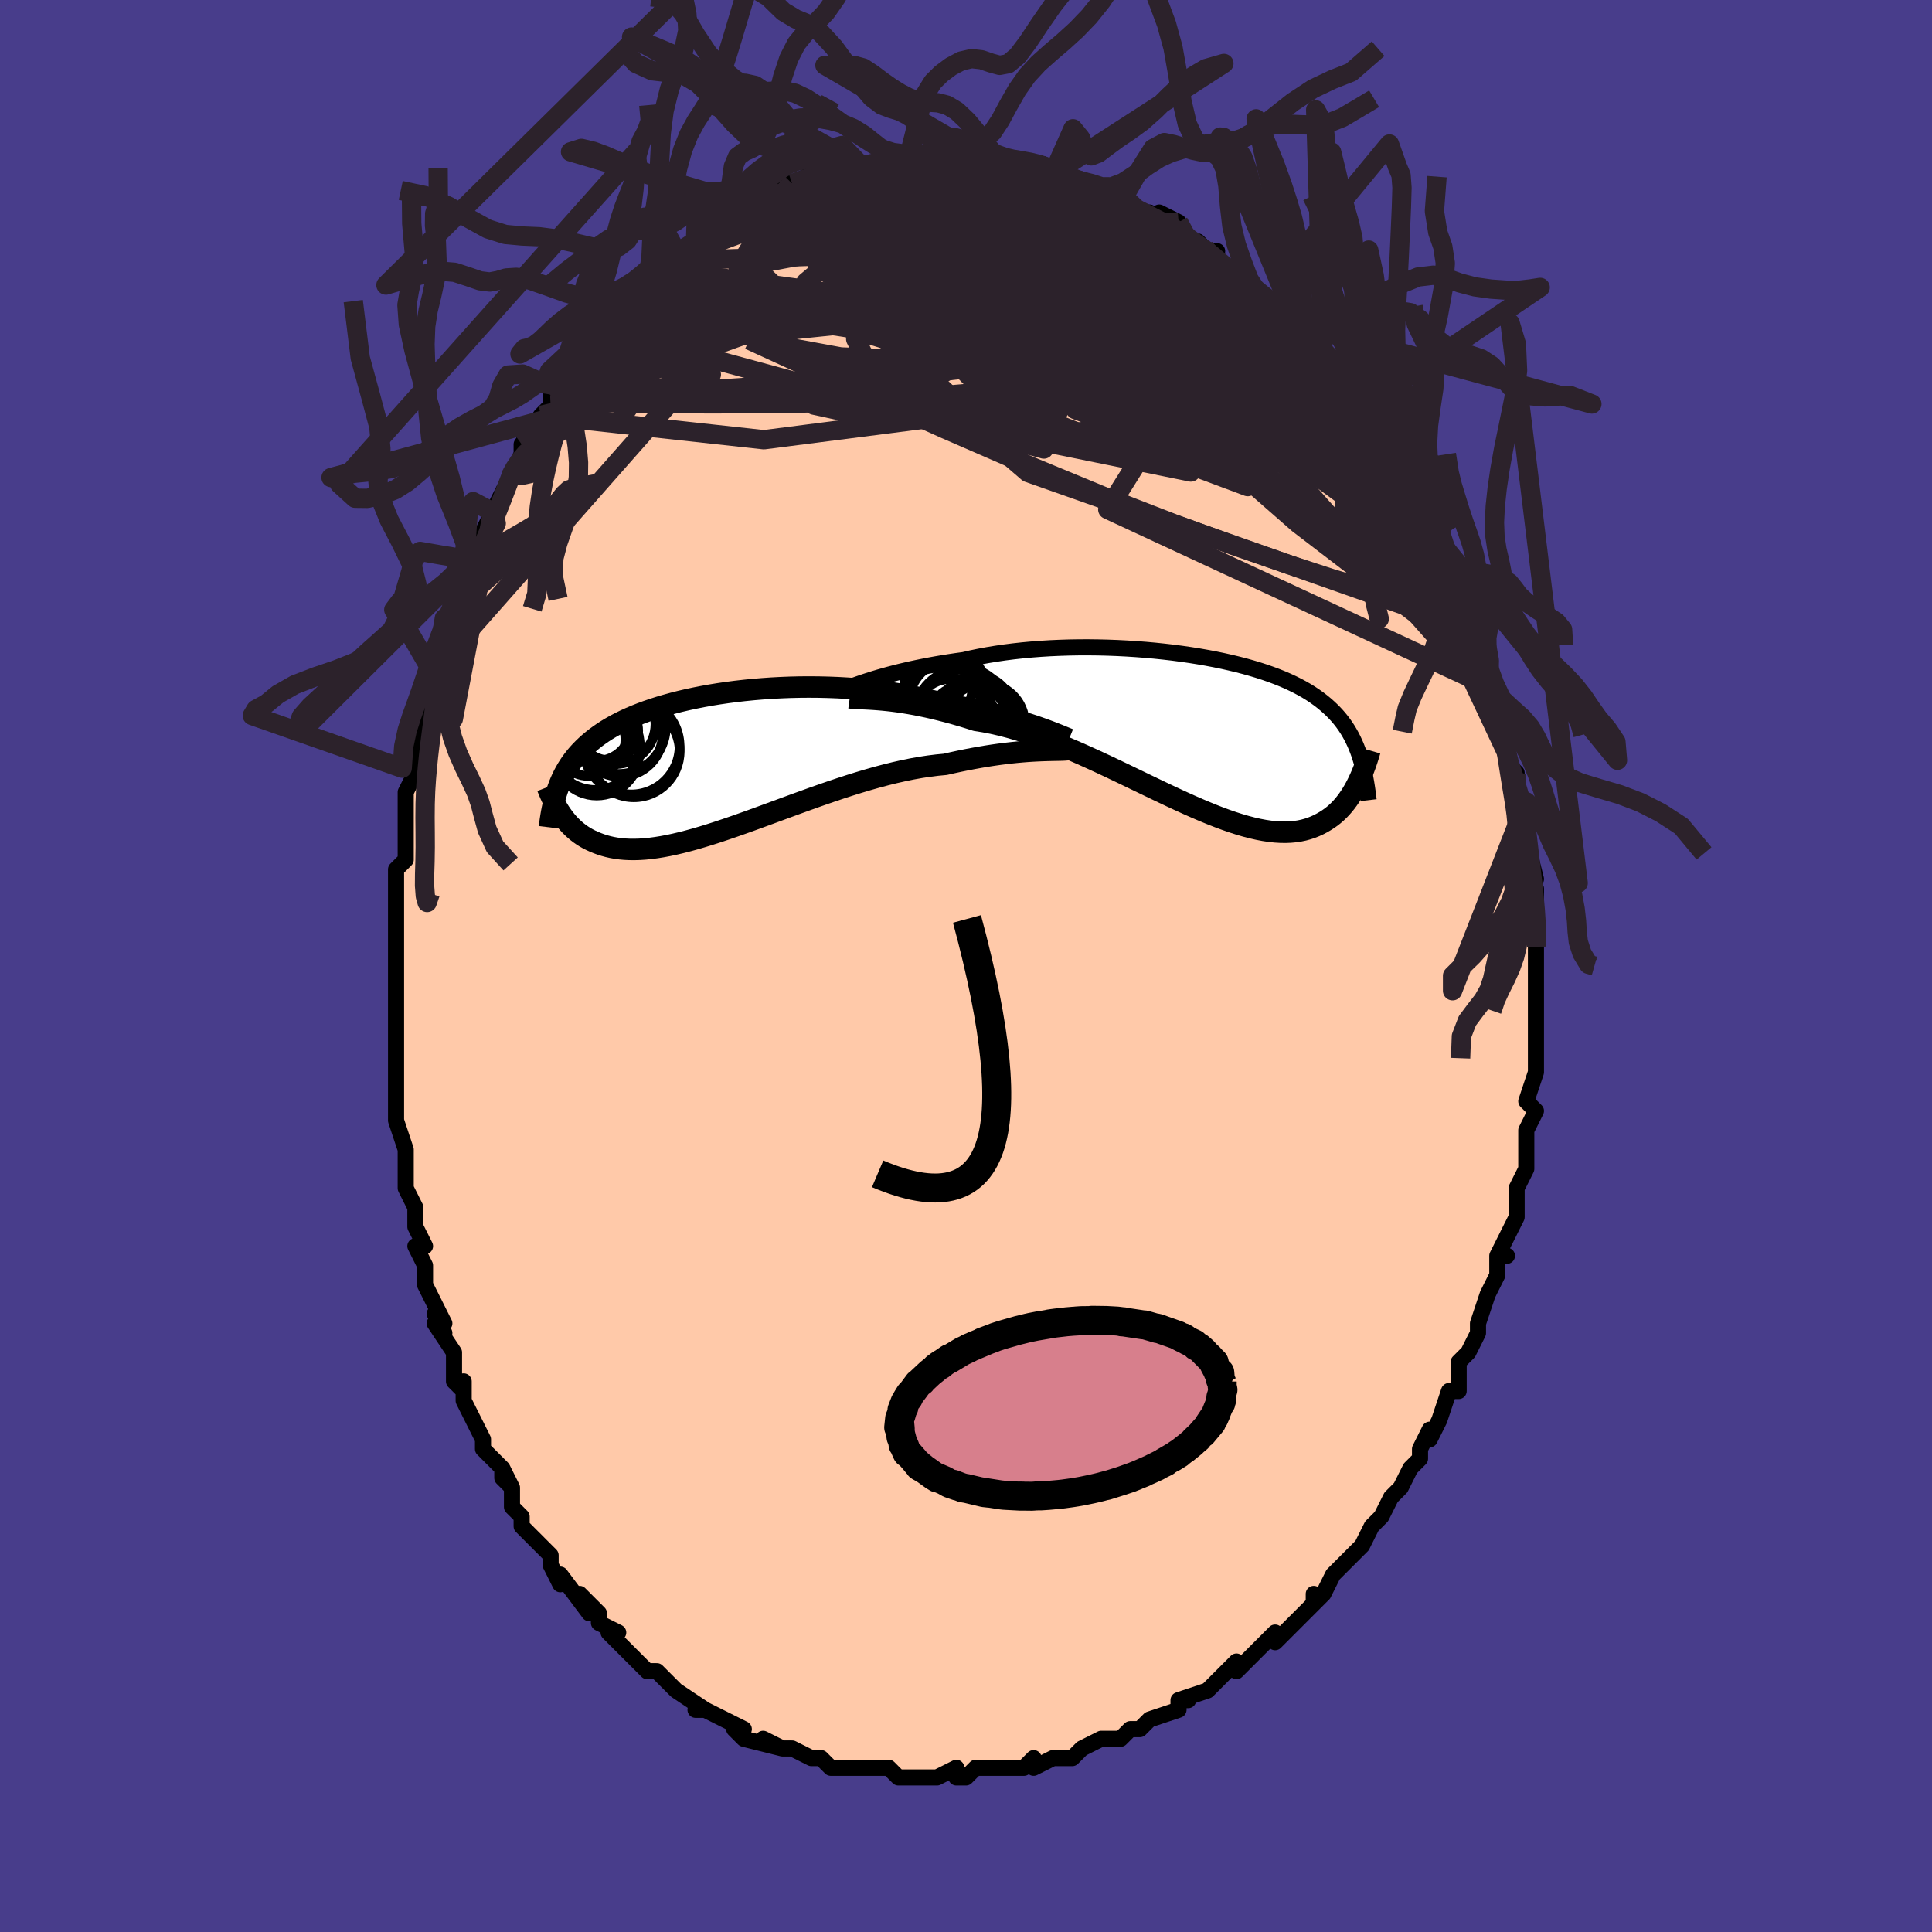 <svg viewBox="-100 -100 200 200" xmlns="http://www.w3.org/2000/svg" width="400" height="400" id="face-svg"><defs><clipPath id="leftEyeClipPath"><polyline points="32.673,-3.557,32.188,-3.722,31.677,-3.89,31.14,-4.06,30.579,-4.231,29.995,-4.402,29.389,-4.572,28.761,-4.74,28.113,-4.906,27.445,-5.069,26.759,-5.228,26.055,-5.383,25.335,-5.533,24.6,-5.677,23.85,-5.816,23.087,-5.949,22.256,-6.172,21.401,-6.382,20.524,-6.577,19.627,-6.759,18.71,-6.925,17.777,-7.076,16.83,-7.211,15.87,-7.33,14.899,-7.433,13.921,-7.52,12.936,-7.59,11.947,-7.645,10.956,-7.683,9.966,-7.706,8.977,-7.714,7.993,-7.706,7.016,-7.683,6.046,-7.645,5.086,-7.594,4.138,-7.528,3.203,-7.45,2.283,-7.358,1.379,-7.255,0.493,-7.139,-0.373,-7.012,-1.22,-6.874,-2.045,-6.725,-2.849,-6.566,-3.629,-6.398,-4.385,-6.221,-5.117,-6.035,-5.824,-5.84,-6.506,-5.639,-7.162,-5.429,-7.792,-5.213,-8.397,-4.991,-8.975,-4.762,-9.529,-4.527,-10.057,-4.287,-10.56,-4.041,-11.039,-3.791,-11.494,-3.536,-11.926,-3.277,-12.337,-3.013,-12.725,-2.745,-13.094,-2.474,-13.443,-2.199,-13.774,-1.921,-14.088,-1.639,-14.387,-1.353,-14.671,-1.064,-14.939,-0.771,-15.192,-0.472,-15.429,-0.17,-15.653,0.137,-15.863,0.449,-16.06,0.765,-16.245,1.085,-16.417,1.41,-16.578,1.74,-16.728,2.074,-16.868,2.412,-16.997,2.755,-17.117,3.102,-16.847,5.192,-16.682,5.441,-16.508,5.687,-16.326,5.929,-16.134,6.166,-15.932,6.399,-15.72,6.627,-15.497,6.848,-15.263,7.062,-15.017,7.269,-14.759,7.467,-14.488,7.656,-14.205,7.835,-13.908,8.004,-13.597,8.161,-13.272,8.309,-12.933,8.449,-12.579,8.58,-12.209,8.699,-11.822,8.805,-11.416,8.897,-10.991,8.973,-10.547,9.033,-10.082,9.075,-9.596,9.098,-9.088,9.102,-8.558,9.086,-8.006,9.05,-7.431,8.992,-6.833,8.913,-6.213,8.813,-5.569,8.692,-4.902,8.549,-4.213,8.386,-3.502,8.203,-2.768,8.001,-2.013,7.779,-1.238,7.54,-0.442,7.284,0.373,7.012,1.207,6.725,2.058,6.426,2.925,6.116,3.808,5.795,4.704,5.467,5.613,5.133,6.534,4.794,7.464,4.453,8.402,4.112,9.347,3.772,10.297,3.437,11.249,3.108,12.204,2.787,13.157,2.476,14.109,2.178,15.056,1.895,15.997,1.628,16.93,1.38,17.853,1.152,18.765,0.947,19.662,0.764,20.545,0.606,21.41,0.475,22.256,0.37,23.082,0.292,23.828,0.123,24.563,-0.036,25.284,-0.183,25.992,-0.318,26.684,-0.443,27.361,-0.556,28.021,-0.658,28.663,-0.749,29.286,-0.829,29.889,-0.899,30.47,-0.959,31.03,-1.01,31.567,-1.052,32.08,-1.086,32.567,-1.112"></polyline></clipPath><clipPath id="rightEyeClipPath"><polyline points="-32.913,-5.458,-32.457,-5.594,-31.974,-5.732,-31.467,-5.872,-30.935,-6.011,-30.38,-6.151,-29.802,-6.289,-29.201,-6.425,-28.58,-6.559,-27.938,-6.689,-27.277,-6.817,-26.598,-6.94,-25.901,-7.058,-25.187,-7.172,-24.457,-7.281,-23.712,-7.383,-22.92,-7.565,-22.1,-7.735,-21.254,-7.892,-20.385,-8.035,-19.493,-8.166,-18.581,-8.282,-17.651,-8.384,-16.705,-8.472,-15.746,-8.545,-14.774,-8.605,-13.793,-8.649,-12.805,-8.68,-11.812,-8.697,-10.816,-8.699,-9.82,-8.688,-8.825,-8.664,-7.834,-8.627,-6.849,-8.577,-5.872,-8.514,-4.904,-8.44,-3.947,-8.354,-3.004,-8.256,-2.076,-8.148,-1.164,-8.028,-0.27,-7.899,0.604,-7.76,1.458,-7.611,2.291,-7.453,3.101,-7.286,3.887,-7.11,4.65,-6.926,5.387,-6.735,6.099,-6.535,6.786,-6.329,7.446,-6.115,8.08,-5.894,8.688,-5.667,9.27,-5.433,9.826,-5.193,10.356,-4.946,10.861,-4.694,11.342,-4.436,11.799,-4.172,12.233,-3.903,12.645,-3.627,13.036,-3.347,13.407,-3.061,13.759,-2.77,14.094,-2.473,14.412,-2.171,14.714,-1.863,15,-1.548,15.27,-1.227,15.524,-0.899,15.764,-0.564,15.989,-0.223,16.201,0.126,16.399,0.481,16.584,0.843,16.758,1.213,16.92,1.589,17.071,1.973,17.211,2.364,17.341,2.762,17.144,5.191,16.986,5.511,16.82,5.828,16.645,6.141,16.46,6.45,16.266,6.753,16.061,7.05,15.846,7.34,15.62,7.622,15.382,7.895,15.132,8.157,14.87,8.409,14.595,8.648,14.306,8.875,14.004,9.088,13.688,9.289,13.358,9.481,13.013,9.661,12.652,9.827,12.274,9.976,11.878,10.108,11.463,10.221,11.028,10.312,10.573,10.38,10.096,10.424,9.599,10.444,9.079,10.437,8.537,10.404,7.972,10.343,7.384,10.255,6.773,10.139,6.139,9.995,5.483,9.824,4.803,9.625,4.101,9.399,3.377,9.147,2.631,8.87,1.865,8.569,1.077,8.244,0.27,7.899,-0.555,7.534,-1.399,7.15,-2.259,6.751,-3.135,6.337,-4.026,5.912,-4.93,5.477,-5.845,5.035,-6.771,4.589,-7.706,4.14,-8.648,3.692,-9.596,3.248,-10.548,2.81,-11.502,2.381,-12.457,1.964,-13.41,1.561,-14.359,1.176,-15.304,0.81,-16.242,0.467,-17.17,0.148,-18.088,-0.143,-18.993,-0.405,-19.884,-0.637,-20.759,-0.836,-21.615,-1.002,-22.452,-1.134,-23.206,-1.373,-23.948,-1.598,-24.677,-1.809,-25.394,-2.005,-26.096,-2.187,-26.782,-2.355,-27.452,-2.508,-28.105,-2.646,-28.739,-2.771,-29.354,-2.881,-29.948,-2.978,-30.52,-3.063,-31.07,-3.135,-31.596,-3.196,-32.098,-3.246"></polyline></clipPath><filter id="fuzzy"><feTurbulence id="turbulence" baseFrequency="0.05" numOctaves="3" type="noise" result="noise"></feTurbulence><feDisplacementMap in="SourceGraphic" in2="noise" scale="2"></feDisplacementMap></filter><linearGradient id="rainbowGradient" x1="0%" y1="0%" x2="100%" y2="0%"><stop offset="0%" style="stop-color: rgb(44, 34, 43);  stop-opacity: 1"></stop><stop offset="50%" style="stop-color: rgb(185, 55, 55);  stop-opacity: 1"></stop><stop offset="100%" style="stop-color: rgb(220, 20, 60);  stop-opacity: 1"></stop></linearGradient></defs><title>That&#39;s an ugly face</title><desc>CREATED BY XUAN TANG, MORE INFO AT TXSTC55.GITHUB.IO</desc><rect x="-100" y="-100" width="100%" height="100%" opacity="1" fill="rgb(72, 61, 139)"></rect><polyline id="faceContour" points="59,1,59,0,59,3,59,4,59,5,59,5,59,8,59,11,59,11,59,11,58,14,58,14,59,15,58,17,58,17,58,19,58,20,58,21,57,23,57,24,57,24,57,25,57,26,55,30,56,30,55,30,55,31,55,32,54,34,53,37,53,37,53,38,53,38,52,40,51,41,51,43,51,43,51,44,50,44,49,47,48,49,48,48,48,48,47,50,47,51,46,52,45,54,44,55,45,54,44,55,43,57,42,58,41,60,40,61,41,60,39,62,38,63,38,63,37,65,36,66,36,65,36,66,34,68,35,67,32,70,32,69,31,70,30,71,29,72,28,73,28,72,26,74,26,74,25,75,25,75,22,76,23,76,22,76,22,77,19,78,19,78,18,79,17,79,16,80,15,80,15,80,14,80,12,81,12,81,11,82,10,82,9,82,7,83,7,82,6,83,4,83,4,83,4,83,1,83,0,84,-1,84,-1,83,-3,84,-4,84,-4,84,-4,84,-6,84,-7,84,-8,83,-9,83,-10,83,-11,83,-12,83,-12,83,-13,83,-14,83,-15,82,-15,82,-16,82,-18,81,-19,81,-21,80,-19,81,-23,80,-24,79,-23,79,-25,78,-25,78,-27,77,-27,77,-28,77,-27,77,-30,75,-30,75,-30,75,-32,73,-33,73,-34,72,-34,72,-35,71,-37,69,-36,69,-38,68,-38,67,-40,65,-40,65,-39,67,-42,63,-42,64,-43,62,-43,61,-44,60,-44,60,-44,60,-46,58,-46,57,-47,56,-47,54,-48,52,-47,54,-48,53,-48,52,-50,50,-50,49,-51,47,-52,45,-52,43,-52,44,-53,43,-53,40,-53,40,-55,37,-54,38,-55,36,-54,37,-55,35,-56,33,-56,31,-57,29,-56,29,-57,27,-57,26,-57,25,-58,23,-58,23,-58,20,-58,20,-58,19,-59,16,-59,15,-59,15,-59,11,-59,11,-59,8,-59,10,-59,6,-59,4,-59,4,-59,4,-59,2,-59,-2,-59,0,-59,-4,-59,-5,-59,-8,-59,-5,-59,-8,-59,-9,-59,-10,-58,-11,-58,-13,-58,-14,-58,-18,-58,-18,-57,-20,-57,-21,-57,-20,-57,-23,-57,-24,-56,-26,-56,-27,-55,-29,-56,-29,-55,-30,-54,-34,-54,-33,-54,-36,-54,-35,-53,-37,-52,-40,-52,-39,-52,-40,-51,-42,-51,-42,-50,-44,-50,-45,-49,-47,-49,-47,-47,-51,-47,-51,-46,-53,-46,-54,-45,-55,-46,-54,-44,-57,-43,-58,-43,-59,-42,-60,-43,-59,-42,-60,-41,-62,-41,-62,-41,-62,-40,-63,-39,-64,-37,-67,-38,-66,-35,-69,-35,-69,-34,-70,-33,-71,-33,-71,-31,-72,-31,-72,-31,-73,-30,-74,-30,-74,-28,-75,-28,-75,-28,-76,-27,-75,-25,-77,-23,-78,-23,-79,-23,-78,-23,-79,-22,-79,-20,-80,-19,-80,-18,-81,-19,-81,-18,-81,-16,-82,-16,-82,-14,-82,-14,-82,-13,-83,-11,-83,-10,-83,-9,-83,-9,-83,-8,-83,-6,-84,-6,-84,-5,-84,-5,-84,-3,-84,-4,-84,-3,-84,0,-84,-1,-84,1,-84,3,-83,3,-84,4,-83,3,-83,5,-83,6,-83,7,-83,8,-83,9,-82,11,-81,11,-81,13,-81,12,-81,13,-81,14,-80,15,-80,16,-79,17,-79,18,-78,19,-78,20,-77,20,-78,22,-77,23,-75,23,-75,24,-75,25,-74,26,-74,25,-73,26,-73,29,-71,29,-71,30,-70,31,-69,31,-69,32,-68,32,-67,34,-67,34,-66,36,-64,35,-65,36,-64,36,-64,37,-62,38,-61,39,-60,40,-59,40,-59,40,-58,42,-56,43,-55,43,-54,44,-53,44,-53,44,-52,45,-51,46,-49,47,-47,47,-47,48,-46,49,-44,49,-44,50,-42,50,-42,51,-40,51,-39,51,-39,52,-36,52,-35,52,-36,52,-36,53,-34,54,-31,54,-32,54,-31,54,-29,55,-26,55,-27,56,-23,56,-24,56,-22,56,-21,57,-20,57,-18,57,-17,58,-17,58,-16,58,-15,58,-12,58,-13,59,-9,58,-10,59,-8,59,-6,59,-3,59,-4,59,-3,59,-2,59,1,59,0" fill="#ffc9a9" stroke="black" stroke-width="1.667" stroke-linejoin="round" filter="url(#fuzzy)"></polyline><g transform="translate(23.485 -24.29)"><polyline id="rightCountour" points="-32.913,-5.458,-32.457,-5.594,-31.974,-5.732,-31.467,-5.872,-30.935,-6.011,-30.38,-6.151,-29.802,-6.289,-29.201,-6.425,-28.58,-6.559,-27.938,-6.689,-27.277,-6.817,-26.598,-6.94,-25.901,-7.058,-25.187,-7.172,-24.457,-7.281,-23.712,-7.383,-22.92,-7.565,-22.1,-7.735,-21.254,-7.892,-20.385,-8.035,-19.493,-8.166,-18.581,-8.282,-17.651,-8.384,-16.705,-8.472,-15.746,-8.545,-14.774,-8.605,-13.793,-8.649,-12.805,-8.68,-11.812,-8.697,-10.816,-8.699,-9.82,-8.688,-8.825,-8.664,-7.834,-8.627,-6.849,-8.577,-5.872,-8.514,-4.904,-8.44,-3.947,-8.354,-3.004,-8.256,-2.076,-8.148,-1.164,-8.028,-0.27,-7.899,0.604,-7.76,1.458,-7.611,2.291,-7.453,3.101,-7.286,3.887,-7.11,4.65,-6.926,5.387,-6.735,6.099,-6.535,6.786,-6.329,7.446,-6.115,8.08,-5.894,8.688,-5.667,9.27,-5.433,9.826,-5.193,10.356,-4.946,10.861,-4.694,11.342,-4.436,11.799,-4.172,12.233,-3.903,12.645,-3.627,13.036,-3.347,13.407,-3.061,13.759,-2.77,14.094,-2.473,14.412,-2.171,14.714,-1.863,15,-1.548,15.27,-1.227,15.524,-0.899,15.764,-0.564,15.989,-0.223,16.201,0.126,16.399,0.481,16.584,0.843,16.758,1.213,16.92,1.589,17.071,1.973,17.211,2.364,17.341,2.762,17.144,5.191,16.986,5.511,16.82,5.828,16.645,6.141,16.46,6.45,16.266,6.753,16.061,7.05,15.846,7.34,15.62,7.622,15.382,7.895,15.132,8.157,14.87,8.409,14.595,8.648,14.306,8.875,14.004,9.088,13.688,9.289,13.358,9.481,13.013,9.661,12.652,9.827,12.274,9.976,11.878,10.108,11.463,10.221,11.028,10.312,10.573,10.38,10.096,10.424,9.599,10.444,9.079,10.437,8.537,10.404,7.972,10.343,7.384,10.255,6.773,10.139,6.139,9.995,5.483,9.824,4.803,9.625,4.101,9.399,3.377,9.147,2.631,8.87,1.865,8.569,1.077,8.244,0.27,7.899,-0.555,7.534,-1.399,7.15,-2.259,6.751,-3.135,6.337,-4.026,5.912,-4.93,5.477,-5.845,5.035,-6.771,4.589,-7.706,4.14,-8.648,3.692,-9.596,3.248,-10.548,2.81,-11.502,2.381,-12.457,1.964,-13.41,1.561,-14.359,1.176,-15.304,0.81,-16.242,0.467,-17.17,0.148,-18.088,-0.143,-18.993,-0.405,-19.884,-0.637,-20.759,-0.836,-21.615,-1.002,-22.452,-1.134,-23.206,-1.373,-23.948,-1.598,-24.677,-1.809,-25.394,-2.005,-26.096,-2.187,-26.782,-2.355,-27.452,-2.508,-28.105,-2.646,-28.739,-2.771,-29.354,-2.881,-29.948,-2.978,-30.52,-3.063,-31.07,-3.135,-31.596,-3.196,-32.098,-3.246" fill="white" stroke="white" stroke-width="0" stroke-linejoin="round" filter="url(#fuzzy)"></polyline></g><g transform="translate(-25.232 -21.167)"><polyline id="leftCountour" points="32.673,-3.557,32.188,-3.722,31.677,-3.89,31.14,-4.06,30.579,-4.231,29.995,-4.402,29.389,-4.572,28.761,-4.74,28.113,-4.906,27.445,-5.069,26.759,-5.228,26.055,-5.383,25.335,-5.533,24.6,-5.677,23.85,-5.816,23.087,-5.949,22.256,-6.172,21.401,-6.382,20.524,-6.577,19.627,-6.759,18.71,-6.925,17.777,-7.076,16.83,-7.211,15.87,-7.33,14.899,-7.433,13.921,-7.52,12.936,-7.59,11.947,-7.645,10.956,-7.683,9.966,-7.706,8.977,-7.714,7.993,-7.706,7.016,-7.683,6.046,-7.645,5.086,-7.594,4.138,-7.528,3.203,-7.45,2.283,-7.358,1.379,-7.255,0.493,-7.139,-0.373,-7.012,-1.22,-6.874,-2.045,-6.725,-2.849,-6.566,-3.629,-6.398,-4.385,-6.221,-5.117,-6.035,-5.824,-5.84,-6.506,-5.639,-7.162,-5.429,-7.792,-5.213,-8.397,-4.991,-8.975,-4.762,-9.529,-4.527,-10.057,-4.287,-10.56,-4.041,-11.039,-3.791,-11.494,-3.536,-11.926,-3.277,-12.337,-3.013,-12.725,-2.745,-13.094,-2.474,-13.443,-2.199,-13.774,-1.921,-14.088,-1.639,-14.387,-1.353,-14.671,-1.064,-14.939,-0.771,-15.192,-0.472,-15.429,-0.17,-15.653,0.137,-15.863,0.449,-16.06,0.765,-16.245,1.085,-16.417,1.41,-16.578,1.74,-16.728,2.074,-16.868,2.412,-16.997,2.755,-17.117,3.102,-16.847,5.192,-16.682,5.441,-16.508,5.687,-16.326,5.929,-16.134,6.166,-15.932,6.399,-15.72,6.627,-15.497,6.848,-15.263,7.062,-15.017,7.269,-14.759,7.467,-14.488,7.656,-14.205,7.835,-13.908,8.004,-13.597,8.161,-13.272,8.309,-12.933,8.449,-12.579,8.58,-12.209,8.699,-11.822,8.805,-11.416,8.897,-10.991,8.973,-10.547,9.033,-10.082,9.075,-9.596,9.098,-9.088,9.102,-8.558,9.086,-8.006,9.05,-7.431,8.992,-6.833,8.913,-6.213,8.813,-5.569,8.692,-4.902,8.549,-4.213,8.386,-3.502,8.203,-2.768,8.001,-2.013,7.779,-1.238,7.54,-0.442,7.284,0.373,7.012,1.207,6.725,2.058,6.426,2.925,6.116,3.808,5.795,4.704,5.467,5.613,5.133,6.534,4.794,7.464,4.453,8.402,4.112,9.347,3.772,10.297,3.437,11.249,3.108,12.204,2.787,13.157,2.476,14.109,2.178,15.056,1.895,15.997,1.628,16.93,1.38,17.853,1.152,18.765,0.947,19.662,0.764,20.545,0.606,21.41,0.475,22.256,0.37,23.082,0.292,23.828,0.123,24.563,-0.036,25.284,-0.183,25.992,-0.318,26.684,-0.443,27.361,-0.556,28.021,-0.658,28.663,-0.749,29.286,-0.829,29.889,-0.899,30.47,-0.959,31.03,-1.01,31.567,-1.052,32.08,-1.086,32.567,-1.112" fill="white" stroke="white" stroke-width="0" stroke-linejoin="round" filter="url(#fuzzy)"></polyline></g><g transform="translate(23.485 -24.29)"><polyline id="rightUpper" points="-35.923,-4.432,-35.758,-4.49,-35.56,-4.56,-35.333,-4.643,-35.074,-4.737,-34.786,-4.84,-34.468,-4.952,-34.121,-5.071,-33.746,-5.195,-33.343,-5.325,-32.913,-5.458,-32.457,-5.594,-31.974,-5.732,-31.467,-5.872,-30.935,-6.011,-30.38,-6.151,-29.802,-6.289,-29.201,-6.425,-28.58,-6.559,-27.938,-6.689,-27.277,-6.817,-26.598,-6.94,-25.901,-7.058,-25.187,-7.172,-24.457,-7.281,-23.712,-7.383,-22.92,-7.565,-22.1,-7.735,-21.254,-7.892,-20.385,-8.035,-19.493,-8.166,-18.581,-8.282,-17.651,-8.384,-16.705,-8.472,-15.746,-8.545,-14.774,-8.605,-13.793,-8.649,-12.805,-8.68,-11.812,-8.697,-10.816,-8.699,-9.82,-8.688,-8.825,-8.664,-7.834,-8.627,-6.849,-8.577,-5.872,-8.514,-4.904,-8.44,-3.947,-8.354,-3.004,-8.256,-2.076,-8.148,-1.164,-8.028,-0.27,-7.899,0.604,-7.76,1.458,-7.611,2.291,-7.453,3.101,-7.286,3.887,-7.11,4.65,-6.926,5.387,-6.735,6.099,-6.535,6.786,-6.329,7.446,-6.115,8.08,-5.894,8.688,-5.667,9.27,-5.433,9.826,-5.193,10.356,-4.946,10.861,-4.694,11.342,-4.436,11.799,-4.172,12.233,-3.903,12.645,-3.627,13.036,-3.347,13.407,-3.061,13.759,-2.77,14.094,-2.473,14.412,-2.171,14.714,-1.863,15,-1.548,15.27,-1.227,15.524,-0.899,15.764,-0.564,15.989,-0.223,16.201,0.126,16.399,0.481,16.584,0.843,16.758,1.213,16.92,1.589,17.071,1.973,17.211,2.364,17.341,2.762,17.462,3.167,17.574,3.579,17.677,3.998,17.772,4.424,17.86,4.857,17.94,5.296,18.013,5.743,18.079,6.196,18.14,6.655,18.194,7.12" fill="none" stroke="black" stroke-width="1.667" stroke-linejoin="round" filter="url(#fuzzy)"></polyline><polyline id="rightLower" points="-35.517,-3.476,-35.322,-3.449,-35.091,-3.429,-34.825,-3.413,-34.527,-3.399,-34.196,-3.384,-33.834,-3.367,-33.443,-3.346,-33.022,-3.32,-32.573,-3.287,-32.098,-3.246,-31.596,-3.196,-31.07,-3.135,-30.52,-3.063,-29.948,-2.978,-29.354,-2.881,-28.739,-2.771,-28.105,-2.646,-27.452,-2.508,-26.782,-2.355,-26.096,-2.187,-25.394,-2.005,-24.677,-1.809,-23.948,-1.598,-23.206,-1.373,-22.452,-1.134,-21.615,-1.002,-20.759,-0.836,-19.884,-0.637,-18.993,-0.405,-18.088,-0.143,-17.17,0.148,-16.242,0.467,-15.304,0.81,-14.359,1.176,-13.41,1.561,-12.457,1.964,-11.502,2.381,-10.548,2.81,-9.596,3.248,-8.648,3.692,-7.706,4.14,-6.771,4.589,-5.845,5.035,-4.93,5.477,-4.026,5.912,-3.135,6.337,-2.259,6.751,-1.399,7.15,-0.555,7.534,0.27,7.899,1.077,8.244,1.865,8.569,2.631,8.87,3.377,9.147,4.101,9.399,4.803,9.625,5.483,9.824,6.139,9.995,6.773,10.139,7.384,10.255,7.972,10.343,8.537,10.404,9.079,10.437,9.599,10.444,10.096,10.424,10.573,10.38,11.028,10.312,11.463,10.221,11.878,10.108,12.274,9.976,12.652,9.827,13.013,9.661,13.358,9.481,13.688,9.289,14.004,9.088,14.306,8.875,14.595,8.648,14.87,8.409,15.132,8.157,15.382,7.895,15.62,7.622,15.846,7.34,16.061,7.05,16.266,6.753,16.46,6.45,16.645,6.141,16.82,5.828,16.986,5.511,17.144,5.191,17.294,4.87,17.436,4.546,17.57,4.223,17.698,3.899,17.819,3.575,17.934,3.253,18.042,2.931,18.145,2.611,18.242,2.294,18.334,1.978" fill="none" stroke="black" stroke-width="2.222" stroke-linejoin="round" filter="url(#fuzzy)"></polyline><!--[--><circle r="3.72" cx="-22.41" cy="-2.073" stroke="black" fill="none" stroke-width="1" filter="url(#fuzzy)" clip-path="url(#rightEyeClipPath)"></circle><circle r="3.689" cx="-22.992" cy="-1.296" stroke="black" fill="none" stroke-width="1" filter="url(#fuzzy)" clip-path="url(#rightEyeClipPath)"></circle><circle r="4.205" cx="-25.145" cy="-3.087" stroke="black" fill="none" stroke-width="1" filter="url(#fuzzy)" clip-path="url(#rightEyeClipPath)"></circle><circle r="4.551" cx="-23.776" cy="-2.019" stroke="black" fill="none" stroke-width="1" filter="url(#fuzzy)" clip-path="url(#rightEyeClipPath)"></circle><circle r="4.258" cx="-25.667" cy="-4.295" stroke="black" fill="none" stroke-width="1" filter="url(#fuzzy)" clip-path="url(#rightEyeClipPath)"></circle><circle r="4.156" cx="-21.56" cy="-0.802" stroke="black" fill="none" stroke-width="1" filter="url(#fuzzy)" clip-path="url(#rightEyeClipPath)"></circle><circle r="3.116" cx="-25.956" cy="-4.368" stroke="black" fill="none" stroke-width="1" filter="url(#fuzzy)" clip-path="url(#rightEyeClipPath)"></circle><circle r="3.339" cx="-23.825" cy="-1.379" stroke="black" fill="none" stroke-width="1" filter="url(#fuzzy)" clip-path="url(#rightEyeClipPath)"></circle><circle r="4.699" cx="-24.027" cy="-1.683" stroke="black" fill="none" stroke-width="1" filter="url(#fuzzy)" clip-path="url(#rightEyeClipPath)"></circle><circle r="3.551" cx="-25.122" cy="-1.87" stroke="black" fill="none" stroke-width="1" filter="url(#fuzzy)" clip-path="url(#rightEyeClipPath)"></circle><!--]--></g><g transform="translate(-25.232 -21.167)"><polyline id="leftUpper" points="35.897,-2.312,35.72,-2.383,35.509,-2.469,35.264,-2.57,34.986,-2.684,34.676,-2.809,34.335,-2.944,33.963,-3.087,33.562,-3.238,33.132,-3.395,32.673,-3.557,32.188,-3.722,31.677,-3.89,31.14,-4.06,30.579,-4.231,29.995,-4.402,29.389,-4.572,28.761,-4.74,28.113,-4.906,27.445,-5.069,26.759,-5.228,26.055,-5.383,25.335,-5.533,24.6,-5.677,23.85,-5.816,23.087,-5.949,22.256,-6.172,21.401,-6.382,20.524,-6.577,19.627,-6.759,18.71,-6.925,17.777,-7.076,16.83,-7.211,15.87,-7.33,14.899,-7.433,13.921,-7.52,12.936,-7.59,11.947,-7.645,10.956,-7.683,9.966,-7.706,8.977,-7.714,7.993,-7.706,7.016,-7.683,6.046,-7.645,5.086,-7.594,4.138,-7.528,3.203,-7.45,2.283,-7.358,1.379,-7.255,0.493,-7.139,-0.373,-7.012,-1.22,-6.874,-2.045,-6.725,-2.849,-6.566,-3.629,-6.398,-4.385,-6.221,-5.117,-6.035,-5.824,-5.84,-6.506,-5.639,-7.162,-5.429,-7.792,-5.213,-8.397,-4.991,-8.975,-4.762,-9.529,-4.527,-10.057,-4.287,-10.56,-4.041,-11.039,-3.791,-11.494,-3.536,-11.926,-3.277,-12.337,-3.013,-12.725,-2.745,-13.094,-2.474,-13.443,-2.199,-13.774,-1.921,-14.088,-1.639,-14.387,-1.353,-14.671,-1.064,-14.939,-0.771,-15.192,-0.472,-15.429,-0.17,-15.653,0.137,-15.863,0.449,-16.06,0.765,-16.245,1.085,-16.417,1.41,-16.578,1.74,-16.728,2.074,-16.868,2.412,-16.997,2.755,-17.117,3.102,-17.228,3.454,-17.33,3.811,-17.424,4.171,-17.511,4.536,-17.59,4.906,-17.663,5.279,-17.728,5.657,-17.788,6.039,-17.841,6.425,-17.889,6.814" fill="none" stroke="black" stroke-width="2.222" stroke-linejoin="round" filter="url(#fuzzy)"></polyline><polyline id="leftLower" points="35.839,-1.239,35.658,-1.216,35.442,-1.199,35.192,-1.188,34.909,-1.18,34.593,-1.173,34.246,-1.167,33.869,-1.159,33.463,-1.148,33.029,-1.133,32.567,-1.112,32.08,-1.086,31.567,-1.052,31.03,-1.01,30.47,-0.959,29.889,-0.899,29.286,-0.829,28.663,-0.749,28.021,-0.658,27.361,-0.556,26.684,-0.443,25.992,-0.318,25.284,-0.183,24.563,-0.036,23.828,0.123,23.082,0.292,22.256,0.37,21.41,0.475,20.545,0.606,19.662,0.764,18.765,0.947,17.853,1.152,16.93,1.38,15.997,1.628,15.056,1.895,14.109,2.178,13.157,2.476,12.204,2.787,11.249,3.108,10.297,3.437,9.347,3.772,8.402,4.112,7.464,4.453,6.534,4.794,5.613,5.133,4.704,5.467,3.808,5.795,2.925,6.116,2.058,6.426,1.207,6.725,0.373,7.012,-0.442,7.284,-1.238,7.54,-2.013,7.779,-2.768,8.001,-3.502,8.203,-4.213,8.386,-4.902,8.549,-5.569,8.692,-6.213,8.813,-6.833,8.913,-7.431,8.992,-8.006,9.05,-8.558,9.086,-9.088,9.102,-9.596,9.098,-10.082,9.075,-10.547,9.033,-10.991,8.973,-11.416,8.897,-11.822,8.805,-12.209,8.699,-12.579,8.58,-12.933,8.449,-13.272,8.309,-13.597,8.161,-13.908,8.004,-14.205,7.835,-14.488,7.656,-14.759,7.467,-15.017,7.269,-15.263,7.062,-15.497,6.848,-15.72,6.627,-15.932,6.399,-16.134,6.166,-16.326,5.929,-16.508,5.687,-16.682,5.441,-16.847,5.192,-17.003,4.942,-17.152,4.689,-17.294,4.435,-17.428,4.18,-17.556,3.925,-17.677,3.669,-17.792,3.414,-17.901,3.159,-18.005,2.905,-18.103,2.652" fill="none" stroke="black" stroke-width="2.222" stroke-linejoin="round" filter="url(#fuzzy)"></polyline><!--[--><circle r="3.513" cx="-12.942" cy="-3.597" stroke="black" fill="none" stroke-width="1" filter="url(#fuzzy)" clip-path="url(#leftEyeClipPath)"></circle><circle r="3.042" cx="-11.746" cy="-3.183" stroke="black" fill="none" stroke-width="1" filter="url(#fuzzy)" clip-path="url(#leftEyeClipPath)"></circle><circle r="3.766" cx="-13.788" cy="-2.267" stroke="black" fill="none" stroke-width="1" filter="url(#fuzzy)" clip-path="url(#leftEyeClipPath)"></circle><circle r="4.386" cx="-12.993" cy="-0.864" stroke="black" fill="none" stroke-width="1" filter="url(#fuzzy)" clip-path="url(#leftEyeClipPath)"></circle><circle r="4.424" cx="-10.581" cy="-2.869" stroke="black" fill="none" stroke-width="1" filter="url(#fuzzy)" clip-path="url(#leftEyeClipPath)"></circle><circle r="4.136" cx="-11.049" cy="-3.875" stroke="black" fill="none" stroke-width="1" filter="url(#fuzzy)" clip-path="url(#leftEyeClipPath)"></circle><circle r="4.996" cx="-9.414" cy="-1.587" stroke="black" fill="none" stroke-width="1" filter="url(#fuzzy)" clip-path="url(#leftEyeClipPath)"></circle><circle r="4.86" cx="-10.712" cy="-3.572" stroke="black" fill="none" stroke-width="1" filter="url(#fuzzy)" clip-path="url(#leftEyeClipPath)"></circle><circle r="4.748" cx="-9.156" cy="-1.047" stroke="black" fill="none" stroke-width="1" filter="url(#fuzzy)" clip-path="url(#leftEyeClipPath)"></circle><circle r="4.619" cx="-13.157" cy="-1.676" stroke="black" fill="none" stroke-width="1" filter="url(#fuzzy)" clip-path="url(#leftEyeClipPath)"></circle><!--]--></g><g id="hairs"><!--[--><polyline points="43,-55,43.191,-54.187,43.39,-53.673,43.441,-53.343,43.368,-53.096,43.177,-52.944,42.819,-52.988,42.22,-53.35,41.31,-54.12,40.037,-55.347,38.357,-57.059,36.226,-59.289,33.606,-62.051,30.48,-65.316,26.865,-69.035,22.744,-73.244" fill="none" stroke="rgb(44, 34, 43)" stroke-width="2" stroke-linejoin="round" filter="url(#fuzzy)"></polyline><polyline points="36,-64,36.93,-62.445,37.758,-61.362,38.406,-60.57,38.854,-59.96,39.146,-59.444,39.315,-58.991,39.351,-58.625,39.207,-58.404,38.838,-58.379,38.223,-58.571,37.365,-58.969,36.287,-59.55,35.005,-60.303,33.519,-61.236,31.804,-62.388,29.812,-63.809,27.484,-65.55,24.765,-67.654,21.618,-70.14,18.042,-72.987,14.07,-76.118,9.731,-79.446" fill="none" stroke="rgb(44, 34, 43)" stroke-width="2" stroke-linejoin="round" filter="url(#fuzzy)"></polyline><polyline points="35,-65,35.506,-64.29,35.506,-63.627,35.163,-62.951,34.421,-62.396,33.178,-62.044,31.358,-61.891,28.928,-61.887,25.883,-61.997,22.222,-62.237,17.926,-62.659,12.954,-63.322,7.265,-64.247,0.844,-65.405,-6.272,-66.737,-13.999,-68.191,-22.246,-69.823" fill="none" stroke="rgb(44, 34, 43)" stroke-width="2" stroke-linejoin="round" filter="url(#fuzzy)"></polyline><polyline points="40,-59,40.065,-58.647,40.373,-57.854,40.684,-57.003,40.751,-56.313,40.477,-55.856,39.862,-55.61,38.942,-55.52,37.747,-55.535,36.285,-55.641,34.539,-55.861,32.48,-56.242,30.072,-56.825,27.292,-57.634,24.124,-58.675,20.563,-59.939,16.601,-61.419,12.215,-63.106,7.359,-64.999,1.987,-67.099,-3.889,-69.422,-10.142,-72.018,-16.551,-75.044" fill="none" stroke="rgb(44, 34, 43)" stroke-width="2" stroke-linejoin="round" filter="url(#fuzzy)"></polyline><polyline points="-5,-84,-4.467,-83.969,-3.565,-83.884,-2.467,-83.759,-1.134,-83.594,0.381,-83.382,1.977,-83.12,3.554,-82.825,5.023,-82.522,6.318,-82.242,7.418,-82.005,8.347,-81.826,9.156,-81.704,9.876,-81.62,10.494,-81.53,10.928,-81.387,11.048,-81.183" fill="none" stroke="rgb(44, 34, 43)" stroke-width="2" stroke-linejoin="round" filter="url(#fuzzy)"></polyline><polyline points="-14,-82,-13.626,-82.235,-12.779,-82.526,-11.867,-82.669,-11.115,-82.68,-10.575,-82.612,-10.228,-82.5,-10.057,-82.345,-10.071,-82.123,-10.298,-81.8,-10.761,-81.348,-11.471,-80.744,-12.429,-79.973,-13.634,-79.023,-15.091,-77.878,-16.817,-76.523,-18.84,-74.953,-21.188,-73.182,-23.881,-71.251,-26.917,-69.211,-30.291,-67.078,-34.023,-64.763,-38.208,-62.073" fill="none" stroke="rgb(44, 34, 43)" stroke-width="2" stroke-linejoin="round" filter="url(#fuzzy)"></polyline><polyline points="-18,-81,-16.404,-81.545,-14.756,-81.594,-12.784,-81.427,-10.451,-81.161,-7.768,-80.801,-4.794,-80.32,-1.612,-79.714,1.703,-79.009,5.109,-78.256,8.571,-77.5,12.021,-76.768,15.356,-76.06,18.531,-75.359,21.802,-74.638" fill="none" stroke="rgb(44, 34, 43)" stroke-width="2" stroke-linejoin="round" filter="url(#fuzzy)"></polyline><polyline points="40,-59,40.449,-57.87,41.036,-56.804,41.259,-56.044,41.034,-55.618,40.398,-55.468,39.409,-55.514,38.105,-55.694,36.493,-55.998,34.546,-56.468,32.212,-57.167,29.435,-58.147,26.17,-59.43,22.391,-61.016,18.086,-62.901,13.242,-65.089,7.844,-67.585,1.871,-70.383,-4.648,-73.496,-11.496,-77.002" fill="none" stroke="rgb(44, 34, 43)" stroke-width="2" stroke-linejoin="round" filter="url(#fuzzy)"></polyline><polyline points="23,-75,23.354,-74.904,24.08,-74.571,24.853,-74.077,25.592,-73.49,26.35,-72.848,27.156,-72.186,27.958,-71.559,28.646,-71.023,29.119,-70.633,29.326,-70.421,29.274,-70.401,29.001,-70.57,28.537,-70.922,27.861,-71.455,26.912,-72.178,25.642,-73.151,24.041,-74.576" fill="none" stroke="rgb(44, 34, 43)" stroke-width="2" stroke-linejoin="round" filter="url(#fuzzy)"></polyline><polyline points="-23,-78,-22.859,-78.424,-22.316,-78.534,-21.253,-78.694,-19.733,-78.921,-17.933,-79.171,-16.005,-79.403,-14.017,-79.594,-11.957,-79.732,-9.789,-79.818,-7.503,-79.859,-5.123,-79.869,-2.692,-79.865,-0.258,-79.863,2.14,-79.86,4.468,-79.837,6.686,-79.776,8.75,-79.684,10.623,-79.605,12.294,-79.594,13.771,-79.686" fill="none" stroke="rgb(44, 34, 43)" stroke-width="2" stroke-linejoin="round" filter="url(#fuzzy)"></polyline><polyline points="22,-77,22.662,-75.757,23.123,-75.219,23.51,-74.89,23.756,-74.609,23.833,-74.334,23.766,-74.064,23.569,-73.814,23.208,-73.616,22.62,-73.503,21.737,-73.503,20.521,-73.631,18.953,-73.887,17.031,-74.263,14.753,-74.753,12.108,-75.363,9.07,-76.121,5.591,-77.063,1.592,-78.215,-3.021,-79.545,-8.285,-80.911" fill="none" stroke="rgb(44, 34, 43)" stroke-width="2" stroke-linejoin="round" filter="url(#fuzzy)"></polyline><polyline points="32,-68,32.356,-67.299,32.713,-66.688,32.653,-66.057,32.077,-65.487,31.002,-64.985,29.483,-64.483,27.561,-63.918,25.234,-63.272,22.468,-62.569,19.211,-61.853,15.424,-61.158,11.098,-60.503,6.243,-59.892,0.87,-59.331,-5.039,-58.836,-11.515,-58.447,-18.571,-58.223,-26.183,-58.194,-34.349,-58.223" fill="none" stroke="rgb(44, 34, 43)" stroke-width="2" stroke-linejoin="round" filter="url(#fuzzy)"></polyline><polyline points="16,-79,17.002,-78.7,18.094,-78.155,19.217,-77.582,20.349,-77.002,21.472,-76.38,22.533,-75.714,23.455,-75.066,24.177,-74.529,24.68,-74.162,24.975,-73.972,25.058,-73.939,24.892,-74.044,24.449,-74.276,23.78,-74.597" fill="none" stroke="rgb(44, 34, 43)" stroke-width="2" stroke-linejoin="round" filter="url(#fuzzy)"></polyline><polyline points="51,-39,51.33,-37.12,50.72,-36.686,49.429,-36.95,47.549,-37.436,45.055,-38.053,41.87,-38.902,37.929,-40.084,33.205,-41.626,27.706,-43.528,21.448,-45.812,14.426,-48.538,6.591,-51.776,-2.138,-55.573,-11.826,-59.932,-22.447,-64.8" fill="none" stroke="rgb(44, 34, 43)" stroke-width="2" stroke-linejoin="round" filter="url(#fuzzy)"></polyline><polyline points="-23,-79,-22.798,-78.637,-22.023,-78.845,-20.736,-79.236,-19.181,-79.678,-17.555,-80.113,-15.932,-80.514,-14.3,-80.877,-12.624,-81.212,-10.904,-81.533,-9.174,-81.846,-7.483,-82.148,-5.87,-82.427,-4.356,-82.67,-2.947,-82.873,-1.647,-83.04,-0.469,-83.189,0.528,-83.335,1.173,-83.499" fill="none" stroke="rgb(44, 34, 43)" stroke-width="2" stroke-linejoin="round" filter="url(#fuzzy)"></polyline><polyline points="-4,-84,-2.514,-83.865,-0.732,-83.457,1.173,-82.77,3.257,-81.841,5.481,-80.722,7.793,-79.448,10.2,-78.039,12.751,-76.51,15.479,-74.887,18.364,-73.197,21.338,-71.464,24.327,-69.702,27.293,-67.909,30.23,-66.083,33.098,-64.252,35.755,-62.514" fill="none" stroke="rgb(44, 34, 43)" stroke-width="2" stroke-linejoin="round" filter="url(#fuzzy)"></polyline><polyline points="15,-80,15.86,-79.333,16.537,-78.903,16.976,-78.581,17.129,-78.359,16.968,-78.21,16.468,-78.086,15.591,-77.97,14.285,-77.898,12.492,-77.932,10.155,-78.11,7.227,-78.425,3.684,-78.842,-0.456,-79.348,-5.145,-79.984,-10.363,-80.837" fill="none" stroke="rgb(44, 34, 43)" stroke-width="2" stroke-linejoin="round" filter="url(#fuzzy)"></polyline><polyline points="34,-67,34.242,-66.014,34.208,-65.412,33.632,-65.189,32.585,-65.128,31.125,-65.107,29.251,-65.136,26.902,-65.287,23.982,-65.637,20.395,-66.222,16.086,-67.039,11.07,-68.077,5.409,-69.351,-0.856,-70.916,-7.789,-72.81,-15.638,-74.92" fill="none" stroke="rgb(44, 34, 43)" stroke-width="2" stroke-linejoin="round" filter="url(#fuzzy)"></polyline><polyline points="5,-83,6.025,-82.937,7.196,-82.665,8.51,-82.15,9.915,-81.485,11.335,-80.784,12.712,-80.11,14.028,-79.47,15.301,-78.837,16.558,-78.188,17.819,-77.515,19.08,-76.828,20.32,-76.155,21.497,-75.528,22.561,-74.981,23.46,-74.541,24.146,-74.226,24.596,-74.038,24.829,-73.96,24.911,-73.976,24.895,-74.096,24.686,-74.379" fill="none" stroke="rgb(44, 34, 43)" stroke-width="2" stroke-linejoin="round" filter="url(#fuzzy)"></polyline><polyline points="30,-70,30.522,-69.309,30.539,-68.759,30.242,-68.188,29.639,-67.604,28.657,-67.024,27.206,-66.465,25.215,-65.936,22.657,-65.419,19.54,-64.873,15.885,-64.25,11.703,-63.537,6.981,-62.769,1.694,-62.017,-4.181,-61.349,-10.656,-60.78,-17.743,-60.253,-25.446,-59.722,-33.682,-59.388" fill="none" stroke="rgb(44, 34, 43)" stroke-width="2" stroke-linejoin="round" filter="url(#fuzzy)"></polyline><polyline points="-27,-75,-25.303,-76.515,-24.236,-77.42,-23.75,-77.848,-23.589,-77.966,-23.558,-77.892,-23.611,-77.661,-23.828,-77.241,-24.341,-76.57,-25.251,-75.593,-26.581,-74.283,-28.285,-72.655,-30.304,-70.743,-32.638,-68.541,-35.395,-65.941,-38.792,-62.753" fill="none" stroke="rgb(44, 34, 43)" stroke-width="2" stroke-linejoin="round" filter="url(#fuzzy)"></polyline><polyline points="30,-70,30.552,-69.35,30.66,-68.923,30.502,-68.57,30.076,-68.303,29.302,-68.147,28.08,-68.13,26.336,-68.282,24.039,-68.617,21.2,-69.113,17.85,-69.733,14.016,-70.463,9.693,-71.33,4.809,-72.385,-0.784,-73.666,-7.28,-75.176,-14.77,-76.907" fill="none" stroke="rgb(44, 34, 43)" stroke-width="2" stroke-linejoin="round" filter="url(#fuzzy)"></polyline><polyline points="-23,-79,-22.75,-78.602,-21.828,-78.708,-20.293,-78.931,-18.388,-79.149,-16.312,-79.313,-14.147,-79.405,-11.879,-79.43,-9.472,-79.398,-6.908,-79.321,-4.203,-79.205,-1.386,-79.052,1.511,-78.866,4.448,-78.648,7.374,-78.409,10.22,-78.175,12.904,-78.008,15.343,-77.948,17.557,-77.836" fill="none" stroke="rgb(44, 34, 43)" stroke-width="2" stroke-linejoin="round" filter="url(#fuzzy)"></polyline><polyline points="31,-69,31.309,-68.641,31.961,-67.906,32.795,-67.07,33.697,-66.21,34.549,-65.376,35.261,-64.63,35.798,-64.021,36.176,-63.554,36.436,-63.21,36.609,-62.978,36.688,-62.886,36.609,-63.011,36.255,-63.47,35.48,-64.373,34.152,-65.681" fill="none" stroke="rgb(44, 34, 43)" stroke-width="2" stroke-linejoin="round" filter="url(#fuzzy)"></polyline><polyline points="7,-83,7.874,-82.657,8.564,-81.99,8.894,-81.316,8.748,-80.701,8.102,-80.078,6.989,-79.349,5.455,-78.436,3.522,-77.309,1.178,-75.976,-1.608,-74.472,-4.871,-72.836,-8.644,-71.087,-12.963,-69.23,-17.847,-67.265,-23.288,-65.211,-29.263,-63.068,-35.82,-60.719" fill="none" stroke="rgb(44, 34, 43)" stroke-width="2" stroke-linejoin="round" filter="url(#fuzzy)"></polyline><polyline points="-31,-72,-30.835,-72.336,-30.269,-72.995,-29.357,-73.703,-28.202,-74.383,-26.888,-75.035,-25.444,-75.682,-23.865,-76.356,-22.163,-77.08,-20.392,-77.845,-18.643,-78.617,-16.998,-79.355,-15.488,-80.034,-14.096,-80.652,-12.783,-81.224,-11.527,-81.761,-10.345,-82.263,-9.277,-82.718,-8.356,-83.116,-7.563,-83.458,-6.817,-83.755" fill="none" stroke="rgb(44, 34, 43)" stroke-width="2" stroke-linejoin="round" filter="url(#fuzzy)"></polyline><polyline points="-4,-84,-2.584,-83.957,-0.998,-83.814,0.58,-83.557,2.203,-83.204,3.822,-82.797,5.364,-82.375,6.813,-81.969,8.201,-81.591,9.563,-81.24,10.887,-80.907,12.114,-80.587,13.154,-80.289,13.925,-80.045,14.36,-79.909,14.393,-79.936" fill="none" stroke="rgb(44, 34, 43)" stroke-width="2" stroke-linejoin="round" filter="url(#fuzzy)"></polyline><polyline points="38,-61,38.886,-60.094,39.566,-59.296,40.179,-58.452,40.837,-57.505,41.519,-56.527,42.137,-55.626,42.629,-54.873,42.976,-54.285,43.193,-53.844,43.303,-53.526,43.313,-53.336,43.215,-53.307,42.989,-53.485,42.616,-53.911,42.076,-54.604,41.343,-55.58,40.373,-56.862,39.112,-58.487,37.52,-60.48,35.609,-62.843,33.449,-65.627" fill="none" stroke="rgb(44, 34, 43)" stroke-width="2" stroke-linejoin="round" filter="url(#fuzzy)"></polyline><polyline points="-33,-71,-31.615,-71.725,-30.648,-72.372,-29.591,-73.079,-28.284,-73.806,-26.732,-74.516,-24.992,-75.211,-23.108,-75.915,-21.097,-76.656,-18.978,-77.446,-16.797,-78.269,-14.626,-79.085,-12.525,-79.847,-10.504,-80.536,-8.536,-81.166,-6.617,-81.773,-4.825,-82.382,-3.29,-82.994,-1.949,-83.573" fill="none" stroke="rgb(44, 34, 43)" stroke-width="2" stroke-linejoin="round" filter="url(#fuzzy)"></polyline><polyline points="-9,-83,-7.783,-83.212,-6.516,-83.438,-5.32,-83.482,-4.117,-83.364,-2.843,-83.136,-1.461,-82.834,0.054,-82.481,1.7,-82.086,3.451,-81.654,5.252,-81.195,7.036,-80.721,8.741,-80.248,10.332,-79.793,11.808,-79.365,13.199,-78.967,14.538,-78.597,15.829,-78.251,17.036,-77.935,18.099,-77.674,18.945,-77.527,19.491,-77.542,19.703,-77.586" fill="none" stroke="rgb(44, 34, 43)" stroke-width="2" stroke-linejoin="round" filter="url(#fuzzy)"></polyline><polyline points="38,-61,38.787,-60.172,39.17,-59.597,39.28,-59.12,39.231,-58.673,38.993,-58.314,38.469,-58.142,37.58,-58.224,36.299,-58.574,34.641,-59.163,32.639,-59.957,30.316,-60.943,27.663,-62.142,24.646,-63.601,21.212,-65.362,17.302,-67.441,12.869,-69.827,7.888,-72.523,2.394,-75.575,-3.529,-79.065" fill="none" stroke="rgb(44, 34, 43)" stroke-width="2" stroke-linejoin="round" filter="url(#fuzzy)"></polyline><polyline points="-23,-79,-21.658,-79.237,-19.984,-79.619,-18.295,-79.968,-16.604,-80.251,-14.798,-80.473,-12.787,-80.645,-10.559,-80.771,-8.168,-80.851,-5.689,-80.9,-3.181,-80.94,-0.693,-80.987,1.73,-81.042,4.033,-81.097,6.17,-81.149,8.172,-81.19,10.256,-81.17" fill="none" stroke="rgb(44, 34, 43)" stroke-width="2" stroke-linejoin="round" filter="url(#fuzzy)"></polyline><polyline points="16,-79,17.027,-78.655,18.171,-77.991,19.395,-77.211,20.698,-76.318,22.082,-75.27,23.521,-74.069,24.976,-72.767,26.413,-71.435,27.814,-70.12,29.177,-68.838,30.514,-67.58,31.845,-66.33,33.178,-65.089,34.486,-63.89,35.699,-62.793,36.728,-61.873,37.515,-61.183,38.081,-60.715,38.526,-60.381,38.916,-60.08" fill="none" stroke="rgb(44, 34, 43)" stroke-width="2" stroke-linejoin="round" filter="url(#fuzzy)"></polyline><polyline points="-28,-75,-27.47,-75.526,-26.117,-76.021,-24.402,-76.701,-22.653,-77.381,-20.964,-77.942,-19.271,-78.387,-17.478,-78.775,-15.539,-79.157,-13.481,-79.553,-11.367,-79.953,-9.251,-80.337,-7.148,-80.684,-5.051,-80.982,-2.968,-81.24,-0.954,-81.485,0.901,-81.767,2.52,-82.13,3.892,-82.556,5.062,-82.904" fill="none" stroke="rgb(44, 34, 43)" stroke-width="2" stroke-linejoin="round" filter="url(#fuzzy)"></polyline><polyline points="-14,-82,-13.472,-82.217,-12.142,-82.486,-10.418,-82.606,-8.571,-82.599,-6.704,-82.539,-4.822,-82.488,-2.919,-82.473,-1.013,-82.482,0.854,-82.478,2.659,-82.42,4.394,-82.283,6.029,-82.074,7.467,-81.843,8.567,-81.718" fill="none" stroke="rgb(44, 34, 43)" stroke-width="2" stroke-linejoin="round" filter="url(#fuzzy)"></polyline><polyline points="25,-73,26.371,-72.498,27.707,-71.726,28.679,-71.03,29.347,-70.443,29.79,-69.961,30.063,-69.579,30.196,-69.294,30.195,-69.11,30.039,-69.038,29.694,-69.093,29.124,-69.289,28.308,-69.631,27.235,-70.122,25.897,-70.764,24.278,-71.573,22.351,-72.581,20.079,-73.81,17.422,-75.264,14.355,-76.914,10.896,-78.735,7.222,-80.735" fill="none" stroke="rgb(44, 34, 43)" stroke-width="2" stroke-linejoin="round" filter="url(#fuzzy)"></polyline><polyline points="-5,-84,-4.522,-83.995,-3.8,-83.98,-2.979,-83.956,-2.016,-83.921,-0.958,-83.864,0.111,-83.78,1.114,-83.672,1.993,-83.551,2.723,-83.431,3.309,-83.326,3.772,-83.244,4.126,-83.185,4.364,-83.139,4.457,-83.093,4.37,-83.036,4.072,-82.973,3.543,-82.922,2.769,-82.913,1.746,-82.966,0.47,-83.078,-1.055,-83.22,-2.836,-83.341,-4.986,-83.349" fill="none" stroke="rgb(44, 34, 43)" stroke-width="2" stroke-linejoin="round" filter="url(#fuzzy)"></polyline><polyline points="43,-54,43.587,-53.346,43.807,-52.859,43.959,-52.292,44.081,-51.676,44.101,-51.144,43.939,-50.82,43.543,-50.77,42.886,-51.009,41.956,-51.532,40.737,-52.332,39.214,-53.41,37.362,-54.782,35.15,-56.472,32.548,-58.513,29.537,-60.932,26.109,-63.743,22.264,-66.944,18.002,-70.513,13.345,-74.404,8.454,-78.556" fill="none" stroke="rgb(44, 34, 43)" stroke-width="2" stroke-linejoin="round" filter="url(#fuzzy)"></polyline><polyline points="1,-84,2.434,-83.462,3.508,-83.062,4.641,-82.513,6.038,-81.834,7.747,-81.058,9.714,-80.188,11.853,-79.211,14.092,-78.121,16.383,-76.935,18.675,-75.695,20.908,-74.464,23.014,-73.299,24.939,-72.228,26.672,-71.24,28.252,-70.31,29.735,-69.506" fill="none" stroke="rgb(44, 34, 43)" stroke-width="2" stroke-linejoin="round" filter="url(#fuzzy)"></polyline><polyline points="-9,-83,5.553,-80.421,3.525,-78.645,-3.03,-76.152,-8.132,-74.585,-10.349,-74.267,-11.151,-74.475,-12.082,-74.803,-13.059,-75.495,-12.846,-76.802,-10.84,-78.345,-8.233,-79.218,-6.932,-78.758,-5.935,-77.149,3.138,-74.347,35,-65" fill="none" stroke="rgb(44, 34, 43)" stroke-width="2" stroke-linejoin="round" filter="url(#fuzzy)"></polyline><polyline points="53,-34,44.486,-46.48,33.351,-56.206,26.049,-62.643,23.75,-65.952,24.772,-66.534,27.182,-65.138,28.767,-63.45,27.379,-63.402,22.451,-65.594,16.012,-68.345,11.281,-68.541,8.52,-64.172,1.049,-57.297,-20.922,-54.478,-44,-57" fill="none" stroke="rgb(44, 34, 43)" stroke-width="2" stroke-linejoin="round" filter="url(#fuzzy)"></polyline><polyline points="-38,-66,-5.058,-66.507,-0.082,-68.912,-1.018,-72.094,-5.213,-74.362,-9.7,-74.631,-10.795,-72.927,-6.594,-69.925,1.86,-66.438,11.581,-63.155,19.876,-60.452,25.85,-58.295,29.866,-56.528,31.771,-55.465,30.473,-55.909,26.215,-58.036,20.596,-62.201,-3,-84" fill="none" stroke="rgb(44, 34, 43)" stroke-width="2" stroke-linejoin="round" filter="url(#fuzzy)"></polyline><polyline points="-5,-84,-10.454,-81.061,-12.152,-78.716,-10.166,-77.327,-7.209,-75.79,-3.908,-74.151,-0.151,-72.47,4.303,-70.428,9.361,-67.853,14.221,-65.161,17.663,-63.175,18.903,-62.542,18.146,-63.304,16.194,-64.992,13.498,-66.985,9.658,-68.655,4.093,-69.147,-2.287,-67.324,-5.326,-62.436,2.221,-55.411,23.274,-51.139,31,-69" fill="none" stroke="rgb(44, 34, 43)" stroke-width="2" stroke-linejoin="round" filter="url(#fuzzy)"></polyline><polyline points="-22,-79,6.006,-75.045,10.565,-73.253,6.054,-72.329,0.835,-70.459,-2.107,-68.009,-1.442,-65.808,2.927,-64.174,9.378,-63.057,15.107,-62.462,17.529,-62.581,15.584,-63.595,10.198,-65.429,3.688,-67.741,-1.538,-70.116,-4.181,-72.266,-4.364,-74.107,-2.968,-75.749,-0.788,-77.441,1.72,-79.344,4.343,-81.12,7.003,-82.082,7,-83" fill="none" stroke="rgb(44, 34, 43)" stroke-width="2" stroke-linejoin="round" filter="url(#fuzzy)"></polyline><polyline points="-18,-81,-22.702,-76.179,-12.622,-74.01,0.311,-68.094,7.716,-60.945,8.463,-56.152,6.355,-55.078,4.853,-57.232,4.548,-61.444,4.298,-66.48,3.343,-71.189,1.962,-74.623,0.552,-76.247,-1.213,-76.106,-3.727,-74.847,-5.818,-73.585,-4.557,-73.571,1.323,-75.61,7.214,-79.311,13,-81" fill="none" stroke="rgb(44, 34, 43)" stroke-width="2" stroke-linejoin="round" filter="url(#fuzzy)"></polyline><polyline points="3,-84,22.169,-72.833,29.157,-67.876,31.84,-63.944,34.149,-59.624,36.119,-56.293,35.754,-55.697,31.147,-58.335,21.938,-63.076,10.038,-67.532,-0.436,-68.971,-4.214,-65.715,2.657,-58.701,18.097,-52.727,27.437,-56.851,4,-83" fill="none" stroke="rgb(44, 34, 43)" stroke-width="2" stroke-linejoin="round" filter="url(#fuzzy)"></polyline><polyline points="22,-77,3.833,-73.525,5.43,-71.738,5.555,-69.851,4.746,-67.318,4.462,-65.478,4.419,-65.566,3.854,-67.687,2.649,-70.968,1.532,-74.228,1.533,-76.554,3.264,-77.527,6.514,-77.172,10.327,-75.786,13.453,-73.772,14.915,-71.506,14.469,-69.271,12.723,-67.272,10.74,-65.78,9.127,-65.276,6.968,-66.39,1.696,-69.422,-8.321,-73.684,-17.82,-77.804,-13,-83" fill="none" stroke="rgb(44, 34, 43)" stroke-width="2" stroke-linejoin="round" filter="url(#fuzzy)"></polyline><polyline points="16,-79,15.266,-64.978,3.198,-64.745,-3.761,-68.016,-5.361,-70.86,-2.935,-72.755,1.083,-74.03,4.393,-74.791,6.073,-74.884,6.43,-74.239,5.958,-73.041,4.674,-71.577,2.363,-69.939,-0.772,-67.956,-3.96,-65.527,-6.487,-63.108,-8.407,-61.779,-10.239,-62.492,-11.417,-64.9,-8.779,-66.96,2.68,-66.206,24.264,-62.008,39,-60" fill="none" stroke="rgb(44, 34, 43)" stroke-width="2" stroke-linejoin="round" filter="url(#fuzzy)"></polyline><polyline points="37,-62,7.074,-75.151,-3.544,-77.486,-3.222,-73.494,2.72,-66.663,10.379,-60.192,16.729,-56.185,19.661,-55.619,18.68,-58.242,15.535,-62.43,13.563,-65.78,15.515,-66.549,21.249,-64.943,27.267,-63.081,29.104,-63.232,25.932,-64.692,26.173,-59.496,55,-27" fill="none" stroke="rgb(44, 34, 43)" stroke-width="2" stroke-linejoin="round" filter="url(#fuzzy)"></polyline><polyline points="-23,-79,-10.704,-74.651,-5.2,-69.515,1.744,-67.37,6.564,-67.131,10.01,-66.942,14.343,-65.389,20.027,-62.477,25.346,-59.609,27.834,-58.505,25.997,-59.954,20.308,-63.283,13.073,-66.816,7.253,-68.9,4.838,-68.84,5.73,-67.271,8,-65.884,9.501,-66.678,9.814,-70.808,11.324,-76.844,13,-81" fill="none" stroke="rgb(44, 34, 43)" stroke-width="2" stroke-linejoin="round" filter="url(#fuzzy)"></polyline><polyline points="53,-34,40.939,-50.208,28.862,-60.504,24.907,-63.166,26.052,-62.173,26.699,-60.953,23.863,-61.26,18.014,-63.425,11.72,-66.671,7.586,-69.665,6.638,-71.293,7.879,-71.238,9.164,-69.971,8.872,-68.163,7.369,-65.974,7.175,-62.872,11.254,-58.331,20.021,-53.039,29.162,-49.628,31.617,-51.784,27.097,-59.882,42,-56" fill="none" stroke="rgb(44, 34, 43)" stroke-width="2" stroke-linejoin="round" filter="url(#fuzzy)"></polyline><polyline points="3,-83,2.544,-81.349,-0.77,-74.933,-2.618,-68.375,-5.646,-65.324,-10.625,-65.736,-15.169,-68.032,-16.576,-70.784,-13.805,-73.117,-7.623,-74.566,0.16,-74.939,7.475,-74.283,12.464,-72.869,13.756,-71.164,10.873,-69.775,4.984,-69.27,-0.567,-69.916,-1.6,-71.559,1.962,-73.861,-0.296,-76.502,-25,-77" fill="none" stroke="rgb(44, 34, 43)" stroke-width="2" stroke-linejoin="round" filter="url(#fuzzy)"></polyline><polyline points="-41,-62,-32.488,-69.395,-27.407,-70.614,-18.319,-69.729,-7.266,-68.038,2.335,-67.069,9.03,-67.444,13.3,-68.701,16.283,-69.961,18.714,-70.588,20.55,-70.476,21.198,-69.945,20.028,-69.392,16.84,-68.943,12.077,-68.405,6.859,-67.492,3.027,-66.018,3.108,-63.785,9.468,-60.7,21.744,-58.084,33.103,-60.011,34,-66" fill="none" stroke="rgb(44, 34, 43)" stroke-width="2" stroke-linejoin="round" filter="url(#fuzzy)"></polyline><polyline points="51,-39,49.04,-34.579,34.387,-45.794,20.431,-58.008,15.677,-63.466,18.949,-62.345,24.671,-58.414,28.284,-54.838,28.039,-52.709,24.026,-52.224,17.243,-54.225,9.94,-59.838,5.429,-68.347,5.217,-76.163,7.498,-79.424,20,-77" fill="none" stroke="rgb(44, 34, 43)" stroke-width="2" stroke-linejoin="round" filter="url(#fuzzy)"></polyline><polyline points="52,-35,40.057,-43.047,20.939,-59.618,6.415,-68.802,-1.955,-71.282,-5.932,-70.968,-8.411,-70.73,-11.156,-71.503,-13.898,-72.902,-15.015,-74.209,-12.85,-74.964,-6.774,-74.938,2.389,-73.805,12.528,-71.029,20.69,-66.307,23.542,-60.265,19.06,-54.256,14.675,-47.26,54,-29" fill="none" stroke="rgb(44, 34, 43)" stroke-width="2" stroke-linejoin="round" filter="url(#fuzzy)"></polyline><polyline points="-31,-72,-13.49,-61.034,8.398,-54.803,16.855,-56.021,18.838,-60.169,19.507,-63.747,18.737,-65.832,15.037,-66.703,8.714,-66.628,2.198,-65.7,-1.587,-64.195,-1.109,-62.735,3.02,-62.053,8.749,-62.593,14.06,-64.265,18.004,-66.511,20.51,-68.609,21.265,-70.039,19.13,-70.499,14.189,-68.854,14.464,-60.792,52,-36" fill="none" stroke="rgb(44, 34, 43)" stroke-width="2" stroke-linejoin="round" filter="url(#fuzzy)"></polyline><polyline points="4,-83,-5.073,-81.918,-10.436,-79.197,-13.781,-75.532,-12.556,-71.747,-6.537,-67.724,2.422,-63.33,10.987,-59.121,15.525,-56.096,13.862,-54.967,6.542,-55.638,-3.305,-57.272,-11.442,-58.792,-14.445,-59.382,-11.039,-58.72,-2.272,-56.99,9.216,-54.961,20.112,-54.175,27.196,-56.641,29.055,-62.764,29.666,-67.773,36,-64" fill="none" stroke="rgb(44, 34, 43)" stroke-width="2" stroke-linejoin="round" filter="url(#fuzzy)"></polyline><polyline points="30,-70,1.999,-75.525,-1.864,-74.353,-1.644,-71.681,-1.779,-69.126,-1.247,-66.864,0.199,-64.889,1.933,-63.502,3.505,-63.411,4.857,-65.234,6.179,-68.764,7.828,-72.772,10.076,-75.729,12.612,-76.868,14.407,-76.558,14.574,-75.514,13.443,-73.719,9.578,-71.9,-18,-81" fill="none" stroke="rgb(44, 34, 43)" stroke-width="2" stroke-linejoin="round" filter="url(#fuzzy)"></polyline><polyline points="24,-75,9.832,-67.562,1.348,-58.763,-10.062,-56.825,-15.748,-58.063,-13.583,-59.55,-7.558,-60.504,-2.675,-61.199,-1.372,-61.923,-2.816,-62.657,-4.429,-63.229,-4.272,-63.499,-2.751,-63.416,-2.45,-63.07,-5.946,-62.779,-12.963,-63.048,-19.199,-64.194,-18.422,-65.812,-7.143,-66.975,9.391,-69.049,3,-84" fill="none" stroke="rgb(44, 34, 43)" stroke-width="2" stroke-linejoin="round" filter="url(#fuzzy)"></polyline><polyline points="52,-35,37.115,-53.585,31.793,-58.596,23.758,-64.045,15.662,-68.643,10.623,-71.152,8.928,-71.847,9.36,-71.44,10.646,-70.508,11.497,-69.51,10.322,-68.951,6.138,-69.372,0.521,-70.964,-1.423,-72.779,6.466,-71.839,25.788,-62.534,52,-36" fill="none" stroke="rgb(44, 34, 43)" stroke-width="2" stroke-linejoin="round" filter="url(#fuzzy)"></polyline><polyline points="-20,-80,-5.745,-78.354,-5.395,-75.275,-6.75,-72.754,-6.755,-71.547,-5.284,-71.215,-3.266,-70.804,-0.958,-69.509,1.951,-67.114,5.324,-64.111,8.292,-61.417,9.981,-59.834,10.388,-59.576,10.52,-60.153,11.678,-60.71,14.422,-60.607,18.017,-59.875,20.7,-59.191,20.497,-59.36,15.712,-60.731,4.857,-63.115,-12.146,-66.046,-29.158,-68.645,-33,-71" fill="none" stroke="rgb(44, 34, 43)" stroke-width="2" stroke-linejoin="round" filter="url(#fuzzy)"></polyline><polyline points="-46,-54,-26.771,-67.675,-10.153,-69.027,1.92,-68.426,6.867,-67.966,6.186,-67.593,2.671,-67.61,-1.126,-68.456,-3.109,-69.97,-1.81,-71.276,2.963,-71.364,9.495,-69.861,14.352,-67.388,13.781,-65.236,5.993,-64.634,-6.847,-66.137,-18.717,-69.347,-22.926,-73.382,-11,-83" fill="none" stroke="rgb(44, 34, 43)" stroke-width="2" stroke-linejoin="round" filter="url(#fuzzy)"></polyline><polyline points="4,-83,8.505,-79.02,-0.625,-73.824,-7.058,-69.055,-6.197,-66.843,-1.665,-67.229,2.404,-69.02,4.206,-71.1,3.842,-73,2.397,-74.683,1.267,-76.065,1.499,-76.74,3.233,-76.085,5.719,-73.695,7.989,-69.949,9.466,-66.452,9.749,-65.738,8.556,-69.239,10.233,-72.756,36,-64" fill="none" stroke="rgb(44, 34, 43)" stroke-width="2" stroke-linejoin="round" filter="url(#fuzzy)"></polyline><polyline points="-43,-58,-3.857,-59.865,0.973,-66.889,4.995,-71.33,9.242,-73.3,11.441,-74.12,12.271,-74.049,13.247,-72.915,14.58,-71.206,15.57,-70.038,16.327,-69.955,18.345,-69.958,22.627,-68.527,26.441,-66.818,21.871,-70.803,1,-84" fill="none" stroke="rgb(44, 34, 43)" stroke-width="2" stroke-linejoin="round" filter="url(#fuzzy)"></polyline><polyline points="11,-81,-4.122,-69.415,5.325,-63.653,9.543,-63.463,7.128,-67.127,2.064,-71.46,-3.035,-74.617,-7.181,-76.279,-10.109,-76.822,-11.73,-76.699,-12.076,-76.233,-11.423,-75.591,-10.315,-74.754,-9.344,-73.529,-8.811,-71.666,-8.56,-69.128,-8.187,-66.354,-7.6,-64.277,-7.449,-63.886,-8.794,-65.448,-11.995,-67.904,-16.192,-69.211,-21.366,-67.719,-31.264,-63.301,-43,-59" fill="none" stroke="rgb(44, 34, 43)" stroke-width="2" stroke-linejoin="round" filter="url(#fuzzy)"></polyline><polyline points="11,-81,-16.856,-73.571,-23.585,-72.323,-22.151,-74.656,-19.013,-76.918,-15.659,-77.619,-12.576,-76.68,-10.752,-74.722,-10.84,-72.643,-11.85,-71.173,-11.134,-70.449,-5.975,-69.932,4.278,-68.783,17.192,-66.574,28.45,-63.795,35.041,-61.48,37.776,-60.173,36,-64" fill="none" stroke="rgb(44, 34, 43)" stroke-width="2" stroke-linejoin="round" filter="url(#fuzzy)"></polyline><polyline points="22,-77,-9.191,-74.909,-10.907,-75.124,-0.487,-73.085,10.298,-68.638,15.355,-64.663,14.078,-63.603,9.293,-65.703,4.155,-69.487,0.147,-73.111,-2.855,-75.283,-5.302,-75.45,-6.866,-73.666,-6.44,-70.555,-3.386,-67.48,0.522,-66.453,0.333,-68.753,-9.739,-71.004,-41,-62" fill="none" stroke="rgb(44, 34, 43)" stroke-width="2" stroke-linejoin="round" filter="url(#fuzzy)"></polyline><polyline points="-35,-69,15.367,-53.796,27.532,-56.338,24.552,-62.078,15.468,-68.034,7.046,-72.44,3.409,-74.38,4.926,-74.047,9.043,-72.462,12.437,-70.79,13.056,-69.599,11.139,-68.562,8.953,-67.001,9.21,-65.06,11.947,-64.496,11.177,-67.704,-3.195,-73.869,-31,-73" fill="none" stroke="rgb(44, 34, 43)" stroke-width="2" stroke-linejoin="round" filter="url(#fuzzy)"></polyline><polyline points="52,-36,20.057,-58.483,16.883,-63.737,19.557,-63.003,22.622,-58.6,21.698,-54.355,15.887,-53.135,9.087,-54.744,6.399,-57.066,9.2,-58.634,13.475,-60.124,13.18,-63.451,6.307,-68.955,-1.129,-73.032,4.018,-69.242,44,-53" fill="none" stroke="rgb(44, 34, 43)" stroke-width="2" stroke-linejoin="round" filter="url(#fuzzy)"></polyline><polyline points="-18,-81,3.733,-72.64,7.484,-65.371,4.773,-62.759,6.667,-61.139,13.14,-59.593,19.537,-59.008,22.365,-60.07,21.038,-62.542,17.14,-65.561,12.995,-68.179,10.493,-69.685,10.464,-69.719,12.568,-68.358,15.622,-66.217,18.201,-64.354,19.418,-63.769,19.551,-64.603,19.959,-65.674,21.787,-65.172,23.686,-62.722,19.945,-61.646,1.824,-67.533,-31,-72" fill="none" stroke="rgb(44, 34, 43)" stroke-width="2" stroke-linejoin="round" filter="url(#fuzzy)"></polyline><polyline points="34,-67,-3.555,-72.893,-11.546,-74.098,-5.783,-73.158,2.502,-72.416,6.483,-72.519,4.524,-72.986,-1.216,-73.177,-6.924,-72.782,-9.145,-71.757,-6.33,-70.136,0.463,-68.073,8.069,-66.019,13.017,-64.683,13.992,-64.599,13.358,-65.503,15.58,-66.107,21.384,-65.176,20.179,-65.54,-13,-83" fill="none" stroke="rgb(44, 34, 43)" stroke-width="2" stroke-linejoin="round" filter="url(#fuzzy)"></polyline><polyline points="-31,-72,13.705,-57.901,15.44,-59.082,7.308,-62.261,3.38,-62.235,4.719,-59.814,7.521,-57.838,8.577,-58.243,7.14,-61.189,4.267,-65.618,1.353,-70.166,-0.928,-73.813,-2.907,-76.086,-5.406,-76.974,-8.716,-76.785,-11.808,-76.09,-12.632,-75.63,-9.532,-75.744,-1.821,-74.843,13.911,-67.141,51,-40" fill="none" stroke="rgb(44, 34, 43)" stroke-width="2" stroke-linejoin="round" filter="url(#fuzzy)"></polyline><polyline points="-9,-83,-4.124,-74.174,8.995,-70.775,14.381,-72.373,15.843,-74.583,17.427,-74.958,20.368,-72.855,24.439,-68.568,28.869,-63.093,32.385,-58.036,33.386,-55.072,30.839,-55.132,25.548,-57.925,20.902,-61.896,21.487,-64.505,26.231,-65.378,14,-80" fill="none" stroke="rgb(44, 34, 43)" stroke-width="2" stroke-linejoin="round" filter="url(#fuzzy)"></polyline><polyline points="-34,-70,-30.628,-68.297,-19.962,-67.366,-12.839,-68.698,-12.809,-70.643,-15.356,-72.421,-15.315,-74.02,-10.796,-75.376,-3.286,-76.218,4.058,-76.249,8.482,-75.13,9.383,-72.283,9.259,-67.102,13.032,-59.981,24.269,-53.599,38.318,-51.967,44,-52" fill="none" stroke="rgb(44, 34, 43)" stroke-width="2" stroke-linejoin="round" filter="url(#fuzzy)"></polyline><polyline points="36,-64,5.704,-74.071,0.58,-75.818,2.085,-71.964,5.219,-66.008,8.587,-60.735,11.343,-57.589,13.033,-56.964,13.666,-58.705,13.098,-62.334,10.803,-66.995,6.822,-71.473,2.959,-74.531,2.507,-75.344,8.109,-73.348,19.854,-67.038,36.362,-52.593,55,-26" fill="none" stroke="rgb(44, 34, 43)" stroke-width="2" stroke-linejoin="round" filter="url(#fuzzy)"></polyline><polyline points="8,-83,13.732,-69.166,14.965,-59.276,18.348,-55.713,18.812,-58.561,17.076,-64.138,15.981,-68.804,16.758,-70.876,18.386,-70.657,18.701,-69.585,16.016,-69.101,10.505,-69.681,4.65,-70.559,2.135,-70.293,5.165,-67.5,11.037,-61.188,8.059,-53.514,-38,-66" fill="none" stroke="rgb(44, 34, 43)" stroke-width="2" stroke-linejoin="round" filter="url(#fuzzy)"></polyline><polyline points="52,-35,6.413,-51.082,-3.112,-59.273,-4.192,-64.663,-0.945,-67.342,4.044,-66.884,9.173,-64.236,13.927,-61.226,17.466,-59.697,18.088,-60.85,14.474,-64.71,7.301,-69.897,-0.595,-74.173,-5.933,-75.754,-7.535,-74.608,-8.425,-72.819,-15.13,-73.636,-22,-79" fill="none" stroke="rgb(44, 34, 43)" stroke-width="2" stroke-linejoin="round" filter="url(#fuzzy)"></polyline><polyline points="-3,-84,-1.217,-85.774,-0.15,-85.518,0.886,-85.297,1.873,-85.562,2.752,-86.339,3.562,-87.571,4.389,-89.11,5.304,-90.718,6.336,-92.18,7.487,-93.427,8.74,-94.547,10.069,-95.68,11.432,-96.922,12.771,-98.315,14.033,-99.893,15.187,-101.657,16.249,-103.41,17.304,-104.724,18.553,-105.672,20.453,-109.081" fill="none" stroke="rgb(44, 34, 43)" stroke-width="2" stroke-linejoin="round" filter="url(#fuzzy)"></polyline><polyline points="-22.575,-101.589,-20.461,-100.316,-18.896,-98.793,-17.605,-98.026,-16.373,-97.523,-15.06,-96.631,-13.657,-95.109,-12.251,-93.179,-10.938,-91.306,-9.765,-89.906,-8.722,-89.118,-7.771,-88.76,-6.883,-88.49,-6.051,-88.071,-5.282,-87.538,-4.592,-87.061,-4.01,-86.525,-3.561,-85.342,-3,-84" fill="none" stroke="rgb(44, 34, 43)" stroke-width="2" stroke-linejoin="round" filter="url(#fuzzy)"></polyline><polyline points="-32.576,-100.333,-30.567,-100.112,-29.261,-98.611,-28.029,-96.47,-26.71,-94.479,-25.314,-92.916,-23.933,-91.783,-22.664,-91.032,-21.551,-90.634,-20.57,-90.53,-19.648,-90.581,-18.702,-90.58,-17.675,-90.347,-16.552,-89.812,-15.353,-89.034,-14.115,-88.146,-12.877,-87.262,-11.676,-86.435,-10.546,-85.68,-9.5,-85.022,-8.524,-84.518,-7.574,-84.218,-6.636,-84.092,-5.786,-84.037,-5,-84,-5,-84,-4.536,-83.646,-3.902,-83.697,-3.209,-83.743,-2.378,-83.675,-1.429,-83.493,-0.424,-83.246,0.573,-82.993,1.508,-82.768,2.347,-82.564,3.097,-82.359,3.803,-82.131,4.526,-81.868,5.317,-81.56,6.192,-81.194,7.14,-80.758,8.145,-80.26,9.187,-79.731,10.237,-79.225,11.279,-78.806,12.604,-78.536,-6,-84,-6.58,-83.963,-7.565,-84.007,-8.544,-84.437,-9.52,-85.2,-10.555,-86.028,-11.659,-86.713,-12.801,-87.195,-13.941,-87.513,-15.05,-87.715,-16.115,-87.812,-17.126,-87.789,-18.064,-87.635,-18.916,-87.381,-19.705,-87.11,-20.521,-86.968,-21.513,-87.134,-22.798,-87.719,-24.295,-88.554,-25.572,-88.975,-25.936,-87.958" fill="none" stroke="rgb(44, 34, 43)" stroke-width="2" stroke-linejoin="round" filter="url(#fuzzy)"></polyline><polyline points="16.146,-108.987,16.177,-108.252,15.089,-106.904,13.61,-105.075,12.016,-103.154,10.453,-101.309,8.983,-99.434,7.63,-97.483,6.41,-95.639,5.333,-94.206,4.376,-93.404,3.482,-93.235,2.579,-93.482,1.615,-93.815,0.579,-93.932,-0.501,-93.683,-1.567,-93.115,-2.561,-92.374,-3.434,-91.51,-4.167,-90.324,-4.776,-88.518,-5.299,-86.231,-5.748,-84.452,-6,-84,-10,-83,-9.262,-82.821,-8.57,-82.823,-7.753,-82.887,-6.909,-82.992,-6.119,-83.106,-5.395,-83.191,-4.711,-83.219,-4.023,-83.18,-3.292,-83.084,-2.49,-82.945,-1.607,-82.774,-0.66,-82.574,0.314,-82.343,1.262,-82.09,2.128,-81.829,2.874,-81.575,3.514,-81.321,4.143,-81.053,4.895,-80.764,5.823,-80.488,6.776,-80.342" fill="none" stroke="rgb(44, 34, 43)" stroke-width="2" stroke-linejoin="round" filter="url(#fuzzy)"></polyline><polyline points="-11,-83,-12.856,-84.933,-13.92,-84.633,-14.907,-84.619,-16.019,-85.261,-17.242,-86.416,-18.489,-87.844,-19.68,-89.278,-20.786,-90.447,-21.829,-91.157,-22.852,-91.381,-23.883,-91.294,-24.909,-91.206,-25.9,-91.413,-26.858,-92.037,-27.889,-92.955,-29.254,-93.903,-31.375,-94.819,-34.619,-96.163,-11,-83,-10.106,-82.923,-9.355,-82.911,-8.603,-82.939,-7.795,-83.038,-6.975,-83.195,-6.195,-83.364,-5.47,-83.503,-4.783,-83.593,-4.099,-83.631,-3.378,-83.621,-2.585,-83.566,-1.705,-83.469,-0.746,-83.338,0.262,-83.182,1.262,-83.013,2.176,-82.835,2.914,-82.634,3.434,-82.389,3.884,-82.119,4.937,-81.953" fill="none" stroke="rgb(44, 34, 43)" stroke-width="2" stroke-linejoin="round" filter="url(#fuzzy)"></polyline><polyline points="-33.353,-77.465,-33.125,-77.452,-32.586,-77.577,-31.897,-77.837,-31.153,-78.177,-30.39,-78.537,-29.592,-78.895,-28.724,-79.249,-27.768,-79.59,-26.751,-79.894,-25.731,-80.136,-24.764,-80.305,-23.868,-80.422,-23.021,-80.535,-22.191,-80.713,-21.363,-81.017,-20.555,-81.462,-19.795,-82.003,-19.087,-82.54,-18.388,-82.977,-17.622,-83.287,-16.74,-83.485,-15.748,-83.472,-14.705,-82.914,-14,-82,-14,-82,-14.613,-82.499,-15.766,-83.659,-16.96,-84.663,-17.981,-85.089,-18.8,-85.002,-19.542,-84.737,-20.384,-84.673,-21.428,-85.056,-22.655,-85.923,-23.961,-87.166,-25.249,-88.621,-26.496,-90.104,-27.763,-91.374,-29.151,-92.177,-30.733,-92.471,-32.484,-92.672,-34.166,-93.435,-35.395,-94.807" fill="none" stroke="rgb(44, 34, 43)" stroke-width="2" stroke-linejoin="round" filter="url(#fuzzy)"></polyline><polyline points="-42.997,-70.559,-41.314,-71.95,-40.15,-72.831,-39.033,-73.7,-37.986,-74.53,-37.003,-75.22,-36.043,-75.705,-35.091,-75.993,-34.158,-76.142,-33.262,-76.226,-32.409,-76.31,-31.6,-76.45,-30.831,-76.69,-30.098,-77.058,-29.38,-77.559,-28.641,-78.159,-27.821,-78.771,-26.874,-79.259,-25.806,-79.493,-24.714,-79.433,-23.751,-79.188,-23.007,-78.985,-22.371,-79.016,-21.503,-79.337,-20,-80" fill="none" stroke="rgb(44, 34, 43)" stroke-width="2" stroke-linejoin="round" filter="url(#fuzzy)"></polyline><polyline points="-20,-80,-21.826,-80.481,-22.921,-80.936,-23.485,-80.719,-24.031,-80.365,-24.839,-80.159,-25.918,-80.118,-27.141,-80.202,-28.379,-80.402,-29.567,-80.719,-30.701,-81.128,-31.802,-81.579,-32.886,-82.025,-33.956,-82.453,-35.023,-82.885,-36.124,-83.362,-37.306,-83.875,-38.567,-84.343,-39.814,-84.64,-40.938,-84.284,-23,-79,-23.529,-77.642,-24.688,-76.44,-25.891,-75.695,-26.882,-75.192,-27.663,-74.727,-28.314,-74.207,-28.897,-73.61,-29.44,-72.948,-29.958,-72.248,-30.468,-71.535,-30.994,-70.821,-31.551,-70.094,-32.144,-69.325,-32.768,-68.478,-33.421,-67.523,-34.101,-66.448,-34.812,-65.262,-35.558,-63.991,-36.341,-62.677,-37.16,-61.38,-37.98,-60.202,-38.668,-59.305,-38.885,-58.802,-25,-77,-26.47,-75.87,-27.293,-75.291,-27.809,-74.649,-28.241,-73.849,-28.63,-72.869,-28.958,-71.727,-29.237,-70.512,-29.52,-69.348,-29.865,-68.314,-30.29,-67.397,-30.779,-66.52,-31.31,-65.603,-31.884,-64.622,-32.523,-63.598,-33.221,-62.523,-33.897,-61.288,-34.446,-59.717,-34.942,-57.802,-35.861,-56.481" fill="none" stroke="rgb(44, 34, 43)" stroke-width="2" stroke-linejoin="round" filter="url(#fuzzy)"></polyline><polyline points="65.052,0,64.456,-0.169,63.765,-1.313,63.388,-2.487,63.266,-3.56,63.199,-4.672,63.056,-5.933,62.8,-7.322,62.425,-8.736,61.924,-10.085,61.321,-11.356,60.702,-12.595,60.164,-13.851,59.641,-15.098,58.826,-16.173,58,-17,50.369,2.561,50.369,1.005,51.415,-0.039,52.476,-1.074,53.36,-2.077,54.146,-3.061,54.927,-4.116,55.691,-5.309,56.354,-6.624,56.848,-7.986,57.153,-9.325,57.282,-10.614,57.255,-11.871,57.132,-13.136,57.108,-14.455,57.468,-15.818,58,-17,58,-17,57.856,-15.903,57.408,-14.515,56.924,-13.072,56.639,-11.695,56.593,-10.386,56.684,-9.098,56.765,-7.8,56.725,-6.506,56.515,-5.256,56.158,-4.078,55.726,-2.969,55.314,-1.893,54.988,-0.816,54.744,0.28,54.501,1.383,54.136,2.465,53.553,3.503,52.758,4.523,51.898,5.675,51.283,7.272,51.199,9.546" fill="none" stroke="rgb(44, 34, 43)" stroke-width="2" stroke-linejoin="round" filter="url(#fuzzy)"></polyline><polyline points="-7.625,-106.745,-9.44,-104.956,-10.615,-104.144,-11.557,-103.378,-12.463,-101.971,-13.436,-100.248,-14.492,-98.738,-15.581,-97.603,-16.626,-96.626,-17.559,-95.473,-18.341,-93.942,-18.972,-92.05,-19.494,-89.991,-19.984,-88.033,-20.542,-86.426,-21.24,-85.318,-22.077,-84.687,-22.941,-84.302,-23.652,-83.779,-24.079,-82.772,-24.297,-81.223,-24.637,-79.372,-25.498,-77.353,-27,-75,-39.737,-60.09,-38.962,-61.395,-38.07,-62.79,-37.213,-64.177,-36.385,-65.464,-35.556,-66.615,-34.735,-67.623,-33.943,-68.499,-33.195,-69.271,-32.5,-69.983,-31.874,-70.687,-31.33,-71.42,-30.86,-72.186,-30.412,-72.947,-29.901,-73.647,-29.253,-74.247,-28.492,-74.735,-28,-75" fill="none" stroke="rgb(44, 34, 43)" stroke-width="2" stroke-linejoin="round" filter="url(#fuzzy)"></polyline><polyline points="-14.046,-89.676,-14.755,-88.373,-15.518,-87.747,-16.363,-87.126,-17.195,-86.342,-17.954,-85.481,-18.638,-84.675,-19.299,-83.99,-20.001,-83.404,-20.766,-82.85,-21.556,-82.26,-22.299,-81.608,-22.944,-80.913,-23.518,-80.224,-24.139,-79.586,-24.957,-78.998,-26.028,-78.393,-27.177,-77.632,-27.95,-76.503,-28,-75" fill="none" stroke="rgb(44, 34, 43)" stroke-width="2" stroke-linejoin="round" filter="url(#fuzzy)"></polyline><polyline points="-58.513,-80.285,-55.955,-79.741,-53.537,-78.637,-51.436,-77.365,-49.501,-76.299,-47.695,-75.73,-45.955,-75.569,-44.18,-75.493,-42.323,-75.254,-40.442,-74.841,-38.668,-74.428,-37.136,-74.244,-35.932,-74.466,-35.063,-75.143,-34.442,-76.125,-33.902,-77.051,-33.264,-77.516,-32.461,-77.404,-31.546,-76.854,-30,-74,-30,-74,-30.82,-73.514,-31.446,-73.208,-32.082,-72.805,-32.762,-72.262,-33.49,-71.623,-34.301,-70.97,-35.234,-70.363,-36.304,-69.813,-37.483,-69.287,-38.708,-68.729,-39.907,-68.1,-41.01,-67.401,-41.969,-66.674,-42.769,-65.973,-43.441,-65.325,-44.054,-64.741,-44.676,-64.269,-45.28,-64.007,-45.723,-63.913,-46.173,-63.354,-31,-72,-32.176,-75.263,-32.655,-77.722,-32.061,-78.166,-31.24,-78.362,-30.63,-79.231,-30.223,-80.768,-29.839,-82.619,-29.337,-84.457,-28.689,-86.085,-27.95,-87.44,-27.206,-88.59,-26.518,-89.697,-25.899,-90.945,-25.323,-92.442,-24.752,-94.177,-24.175,-96.058,-23.608,-97.97,-23.056,-99.813,-22.475,-101.522,-21.79,-103.13,-20.981,-104.898,-20.156,-107.213,-19.452,-109.949,-19.049,-111.572" fill="none" stroke="rgb(44, 34, 43)" stroke-width="2" stroke-linejoin="round" filter="url(#fuzzy)"></polyline><polyline points="-31,-72,-32.41,-71.503,-33.315,-71.073,-34.15,-70.551,-35.017,-69.882,-35.926,-69.055,-36.859,-68.087,-37.798,-67.027,-38.728,-65.948,-39.621,-64.933,-40.43,-64.044,-41.119,-63.3,-41.7,-62.661,-42.246,-62.055,-42.814,-61.463,-43.27,-61.093,-43.112,-61.589,-33,-71,-34.125,-70.548,-35.127,-69.937,-36.253,-69.346,-37.65,-69.028,-39.37,-69.139,-41.341,-69.66,-43.352,-70.381,-45.144,-71.001,-46.553,-71.292,-47.598,-71.224,-48.446,-70.971,-49.303,-70.806,-50.311,-70.934,-51.521,-71.351,-52.929,-71.812,-54.573,-71.946,-56.686,-71.479,-60.047,-70.49,-29.341,-100.779,-28.894,-98.559,-28.803,-96.82,-29.2,-94.934,-29.933,-92.913,-30.695,-90.78,-31.254,-88.527,-31.554,-86.176,-31.687,-83.834,-31.796,-81.676,-31.974,-79.831,-32.208,-78.267,-32.412,-76.78,-32.525,-75.156,-32.607,-73.407,-32.83,-71.848,-33.303,-70.805,-34,-70" fill="none" stroke="rgb(44, 34, 43)" stroke-width="2" stroke-linejoin="round" filter="url(#fuzzy)"></polyline><polyline points="-39,-64,-39.746,-62.932,-40.113,-61.903,-40.289,-60.915,-40.495,-60.021,-40.787,-59.252,-41.123,-58.571,-41.467,-57.89,-41.811,-57.119,-42.159,-56.202,-42.504,-55.143,-42.835,-53.99,-43.141,-52.805,-43.424,-51.614,-43.691,-50.391,-43.943,-49.062,-44.168,-47.557,-44.341,-45.847,-44.429,-43.975,-44.418,-42.048,-44.356,-40.204,-44.427,-38.551,-44.9,-36.976" fill="none" stroke="rgb(44, 34, 43)" stroke-width="2" stroke-linejoin="round" filter="url(#fuzzy)"></polyline><polyline points="-41,-62,-40.564,-60.369,-40.854,-59.268,-40.946,-58.176,-40.781,-56.932,-40.504,-55.467,-40.25,-53.815,-40.108,-52.121,-40.126,-50.578,-40.31,-49.308,-40.616,-48.284,-40.978,-47.348,-41.361,-46.328,-41.784,-45.142,-42.258,-43.781,-42.665,-42.215,-42.736,-40.393,-42.229,-38.006" fill="none" stroke="rgb(44, 34, 43)" stroke-width="2" stroke-linejoin="round" filter="url(#fuzzy)"></polyline><polyline points="-41,-62,-41.351,-61.513,-42.074,-60.988,-42.851,-60.796,-43.58,-60.667,-44.289,-60.356,-45.049,-59.84,-45.906,-59.237,-46.857,-58.665,-47.863,-58.151,-48.877,-57.631,-49.877,-57.006,-50.883,-56.217,-51.941,-55.277,-53.082,-54.249,-54.287,-53.19,-55.494,-52.126,-56.661,-51.079,-57.825,-50.106,-59.087,-49.307,-60.503,-48.744,-61.957,-48.409,-63.24,-48.424,-64.847,-49.883,-34.159,-84.258,-33.981,-82.798,-34.237,-81.689,-34.585,-80.671,-34.996,-79.628,-35.442,-78.463,-35.88,-77.115,-36.29,-75.564,-36.689,-73.841,-37.127,-72.032,-37.658,-70.251,-38.317,-68.601,-39.098,-67.124,-39.935,-65.8,-40.688,-64.584,-41.175,-63.489,-41.289,-62.647,-41,-62,-42,-60,-41.633,-61.674,-41.423,-62.608,-41.119,-63.551,-40.711,-64.855,-40.292,-66.604,-39.873,-68.613,-39.375,-70.562,-38.723,-72.195,-37.919,-73.441,-37.043,-74.402,-36.2,-75.264,-35.478,-76.204,-34.928,-77.351,-34.567,-78.77,-34.367,-80.453,-34.239,-82.274,-34.036,-83.992,-33.63,-85.373,-33.071,-86.415,-32.684,-87.488,-32.836,-89.127" fill="none" stroke="rgb(44, 34, 43)" stroke-width="2" stroke-linejoin="round" filter="url(#fuzzy)"></polyline><polyline points="-42,-60,-43.646,-60.273,-45.891,-61.277,-47.406,-61.175,-48.054,-60.047,-48.426,-58.74,-49.011,-57.762,-49.939,-57.102,-51.111,-56.506,-52.4,-55.778,-53.728,-54.875,-55.062,-53.873,-56.413,-52.891,-57.85,-52.058,-59.483,-51.49,-61.34,-51.203,-63.304,-51.007,-65.73,-50.562,-26.362,-61.229,-27.637,-60.947,-28.539,-60.8,-29.718,-61.209,-31.114,-61.828,-32.505,-62.191,-33.744,-62.074,-34.803,-61.513,-35.722,-60.697,-36.564,-59.859,-37.375,-59.177,-38.159,-58.698,-38.862,-58.314,-39.403,-57.839,-39.746,-57.181,-40.003,-56.51,-40.477,-56.235,-41.471,-56.637,-42.864,-57.276,-44,-57" fill="none" stroke="rgb(44, 34, 43)" stroke-width="2" stroke-linejoin="round" filter="url(#fuzzy)"></polyline><polyline points="57,-20,56.848,-18.42,57.076,-17.44,57.343,-16.59,57.506,-15.633,57.525,-14.517,57.414,-13.278,57.222,-11.972,57.028,-10.639,56.907,-9.298,56.898,-7.965,56.986,-6.66,57.11,-5.414,57.197,-4.243,57.189,-3.14,57.059,-2.068,56.799,-0.983,56.404,0.14,55.886,1.292,55.312,2.437,54.825,3.491,54.556,4.293,54.445,4.614" fill="none" stroke="rgb(44, 34, 43)" stroke-width="2" stroke-linejoin="round" filter="url(#fuzzy)"></polyline><polyline points="-47,-51,-45.885,-52.052,-45.065,-52.657,-44.417,-53.227,-43.759,-53.889,-43.143,-54.756,-42.645,-55.778,-42.246,-56.783,-41.856,-57.604,-41.377,-58.154,-40.758,-58.446,-40.003,-58.562,-39.154,-58.623,-38.26,-58.75,-37.347,-59.026,-36.41,-59.466,-35.428,-60.02,-34.392,-60.607,-33.321,-61.166,-32.259,-61.67,-31.258,-62.126,-30.349,-62.532,-29.493,-62.82,-28.493,-62.8,-26.924,-62.533,-52.777,-33.23,-52.797,-33.317,-52.783,-34.184,-52.591,-35.235,-52.246,-36.358,-51.863,-37.483,-51.531,-38.574,-51.255,-39.64,-50.983,-40.706,-50.658,-41.793,-50.254,-42.913,-49.777,-44.08,-49.248,-45.322,-48.677,-46.685,-48.057,-48.236,-47.406,-49.929,-47,-51" fill="none" stroke="rgb(44, 34, 43)" stroke-width="2" stroke-linejoin="round" filter="url(#fuzzy)"></polyline><polyline points="-47,-51,-46.704,-51.534,-46.149,-52.374,-45.53,-53.088,-44.849,-53.677,-44.082,-54.229,-43.263,-54.8,-42.483,-55.41,-41.83,-56.065,-41.335,-56.766,-40.962,-57.494,-40.626,-58.208,-40.242,-58.862,-39.752,-59.437,-39.137,-59.961,-38.406,-60.508,-37.58,-61.153,-36.68,-61.917,-35.714,-62.741,-34.675,-63.502,-33.573,-64.106,-32.483,-64.589,-31.505,-65.105,-30.471,-65.56,-47,-51,-46.05,-50.776,-44.975,-51.012,-44.438,-51.817,-44.116,-52.814,-43.68,-53.741,-43.044,-54.517,-42.291,-55.144,-41.533,-55.646,-40.838,-56.055,-40.22,-56.419,-39.664,-56.79,-39.141,-57.207,-38.615,-57.677,-38.036,-58.186,-37.354,-58.723,-36.538,-59.299,-35.595,-59.924,-34.556,-60.573,-33.454,-61.183,-32.332,-61.716,-31.34,-62.259,-30.661,-63.125" fill="none" stroke="rgb(44, 34, 43)" stroke-width="2" stroke-linejoin="round" filter="url(#fuzzy)"></polyline><polyline points="-49,-47,-48.629,-45.823,-49.158,-44.804,-49.74,-43.721,-50.225,-42.603,-50.616,-41.499,-50.935,-40.422,-51.201,-39.345,-51.438,-38.235,-51.66,-37.072,-51.868,-35.869,-52.061,-34.657,-52.252,-33.452,-52.47,-32.232,-52.725,-30.951,-52.956,-29.598,-53.033,-28.255,-52.907,-27.017,-53.068,-25.586,-49,-47,-51.023,-48.072,-51.523,-46.958,-51.645,-45.383,-51.748,-43.858,-51.974,-42.536,-52.39,-41.443,-53.016,-40.535,-53.83,-39.743,-54.764,-38.989,-55.739,-38.215,-56.702,-37.384,-57.65,-36.486,-58.619,-35.535,-59.65,-34.555,-60.748,-33.565,-61.878,-32.562,-63.005,-31.522,-64.133,-30.417,-65.321,-29.245,-66.606,-28.044,-67.875,-26.875,-68.809,-25.814,-69.106,-24.977,-68.905,-24.177,-51,-42,-51.499,-41.665,-51.829,-40.721,-52.143,-39.756,-52.527,-38.764,-52.978,-37.71,-53.451,-36.622,-53.911,-35.528,-54.352,-34.419,-54.787,-33.265,-55.223,-32.056,-55.652,-30.819,-56.066,-29.591,-56.477,-28.383,-56.912,-27.162,-57.382,-25.862,-57.843,-24.422,-58.204,-22.748,-58.365,-20.479,-73.883,-25.924,-73.501,-26.563,-72.422,-27.148,-71.216,-28.133,-69.485,-29.119,-67.334,-29.948,-65.16,-30.686,-63.258,-31.44,-61.716,-32.288,-60.511,-33.27,-59.611,-34.396,-58.992,-35.636,-58.579,-36.93,-58.241,-38.215,-57.868,-39.484,-57.487,-40.784,-57.164,-42.074,-56.511,-42.921,-54.303,-42.534,-51,-42" fill="none" stroke="rgb(44, 34, 43)" stroke-width="2" stroke-linejoin="round" filter="url(#fuzzy)"></polyline><polyline points="-51,-42,-51.68,-43.393,-52.278,-45.472,-52.718,-47.73,-53.374,-50.455,-54.282,-53.66,-55.297,-57.119,-56.289,-60.565,-57.149,-63.746,-57.726,-66.414,-57.872,-68.429,-57.608,-69.97,-57.225,-71.597,-57.118,-73.91,-57.378,-76.871,-57.4,-79.373,-55.897,-79.854" fill="none" stroke="rgb(44, 34, 43)" stroke-width="2" stroke-linejoin="round" filter="url(#fuzzy)"></polyline><polyline points="-54.645,-82.633,-54.623,-79.153,-55.003,-77.873,-55.018,-76.651,-54.829,-74.944,-54.758,-72.989,-54.938,-71.101,-55.3,-69.413,-55.679,-67.85,-55.932,-66.225,-56.003,-64.369,-55.939,-62.225,-55.826,-59.849,-55.686,-57.325,-55.414,-54.672,-54.825,-51.843,-53.832,-48.838,-52.625,-45.856,-51.676,-43.308,-51.447,-41.518,-52,-40,-52,-40,-51.543,-39.437,-50.64,-39.511,-49.905,-40.15,-49.444,-41.181,-48.998,-42.311,-48.31,-43.308,-47.305,-44.112,-46.088,-44.812,-44.85,-45.544,-43.753,-46.373,-42.864,-47.264,-42.172,-48.112,-41.625,-48.811,-41.126,-49.28,-40.395,-49.529,-38.51,-49.888,-53,-37,-53.314,-35.606,-53.219,-34.502,-53.218,-33.341,-53.375,-32.075,-53.604,-30.742,-53.789,-29.391,-53.855,-28.026,-53.773,-26.622,-53.54,-25.155,-53.152,-23.629,-52.606,-22.084,-51.946,-20.589,-51.272,-19.212,-50.7,-17.974,-50.286,-16.81,-49.969,-15.581,-49.57,-14.126,-48.756,-12.341,-47.141,-10.566" fill="none" stroke="rgb(44, 34, 43)" stroke-width="2" stroke-linejoin="round" filter="url(#fuzzy)"></polyline><polyline points="-55.457,-7.52,-55.78,-6.575,-55.969,-7.245,-56.051,-8.322,-56.042,-9.53,-56.002,-10.854,-55.981,-12.301,-55.987,-13.828,-55.999,-15.355,-55.987,-16.805,-55.938,-18.136,-55.858,-19.362,-55.757,-20.537,-55.638,-21.724,-55.494,-22.963,-55.329,-24.263,-55.154,-25.599,-54.987,-26.938,-54.823,-28.264,-54.632,-29.604,-54.374,-31.003,-54.046,-32.455,-53.777,-33.904,-54,-36,-55,-30,-57.525,-34.35,-59.235,-36.876,-58.6,-37.719,-57.373,-38.302,-56.842,-39.497,-57.324,-41.434,-58.476,-43.803,-59.72,-46.194,-60.58,-48.323,-60.875,-50.123,-60.743,-51.746,-60.566,-53.52,-60.787,-55.83,-61.611,-58.934,-62.705,-62.941,-63.431,-68.829" fill="none" stroke="rgb(44, 34, 43)" stroke-width="2" stroke-linejoin="round" filter="url(#fuzzy)"></polyline><polyline points="59.066,-2.002,59.064,-2.845,59.052,-3.572,59.013,-4.517,58.933,-5.745,58.813,-7.121,58.669,-8.507,58.516,-9.843,58.364,-11.133,58.218,-12.392,58.076,-13.615,57.925,-14.774,57.746,-15.84,57.524,-16.813,57.257,-17.752,56.957,-18.749,56.622,-19.856,56.248,-20.993,56,-22,44.2,-47.083,45.037,-45.947,45.683,-45.119,46.377,-44.297,47.073,-43.443,47.705,-42.548,48.257,-41.613,48.75,-40.651,49.216,-39.685,49.678,-38.74,50.141,-37.838,50.594,-36.992,51.018,-36.199,51.398,-35.425,51.734,-34.617,52.039,-33.724,52.333,-32.73,52.641,-31.664,52.989,-30.559,53.389,-29.408,53.813,-28.143,54.202,-26.723,54.636,-25.151,56,-23" fill="none" stroke="rgb(44, 34, 43)" stroke-width="2" stroke-linejoin="round" filter="url(#fuzzy)"></polyline><polyline points="55,-27,54.757,-27.249,54.412,-28.556,54.132,-29.914,53.86,-31.107,53.533,-32.196,53.148,-33.227,52.749,-34.179,52.379,-35.029,52.054,-35.81,51.761,-36.602,51.475,-37.477,51.176,-38.451,50.855,-39.487,50.501,-40.536,50.103,-41.567,49.664,-42.559,49.226,-43.46,48.969,-43.972,55,-26,54.417,-28.446,54.153,-30.097,53.919,-31.299,53.597,-32.362,53.2,-33.382,52.791,-34.326,52.418,-35.178,52.092,-35.982,51.797,-36.812,51.511,-37.72,51.213,-38.709,50.891,-39.75,50.534,-40.806,50.133,-41.855,49.685,-42.888,49.187,-43.911,48.639,-44.928,48.052,-45.931,47.458,-46.894,46.894,-47.853,46.211,-49.224,55,-26,55.206,-25.651,55.499,-24.508,55.727,-23.363,55.92,-22.242,56.101,-21.107,56.28,-19.967,56.458,-18.855,56.635,-17.789,56.803,-16.752,56.947,-15.706,57.053,-14.613,57.115,-13.455,57.132,-12.236,57.107,-10.968,57.037,-9.661,56.921,-8.318,56.763,-6.955,56.589,-5.622,56.445,-4.404,56.362,-3.357,56.316,-2.383,56.208,-1.131,55.981,0.949" fill="none" stroke="rgb(44, 34, 43)" stroke-width="2" stroke-linejoin="round" filter="url(#fuzzy)"></polyline><polyline points="49.731,-52.974,50.026,-51.066,50.345,-49.77,50.725,-48.52,51.117,-47.254,51.521,-46.029,51.933,-44.861,52.322,-43.718,52.641,-42.554,52.862,-41.345,52.988,-40.112,53.058,-38.913,53.12,-37.812,53.209,-36.826,53.339,-35.891,53.515,-34.899,53.741,-33.797,53.994,-32.665,54.176,-31.627,54.151,-30.566,54,-29" fill="none" stroke="rgb(44, 34, 43)" stroke-width="2" stroke-linejoin="round" filter="url(#fuzzy)"></polyline><polyline points="76.401,-11.654,74.055,-14.476,71.896,-15.873,69.819,-16.932,67.665,-17.75,65.51,-18.382,63.57,-18.974,62.017,-19.67,60.888,-20.536,60.108,-21.545,59.54,-22.623,59.031,-23.692,58.429,-24.709,57.61,-25.674,56.544,-26.631,55.383,-27.707,54.433,-29.131,54,-31" fill="none" stroke="rgb(44, 34, 43)" stroke-width="2" stroke-linejoin="round" filter="url(#fuzzy)"></polyline><polyline points="54,-32,53.937,-32.407,53.918,-33.978,54.198,-35.61,54.707,-37.054,55.211,-38.359,55.493,-39.584,55.477,-40.753,55.247,-41.908,54.964,-43.115,54.762,-44.443,54.705,-45.932,54.788,-47.589,54.984,-49.414,55.276,-51.413,55.669,-53.611,56.171,-56.049,56.72,-58.747,57.098,-61.623,56.975,-64.383,56.321,-66.561,63.372,-8.593,62.713,-9.911,62.281,-10.995,61.774,-12.195,61.271,-13.442,60.83,-14.658,60.452,-15.799,60.12,-16.864,59.808,-17.886,59.481,-18.911,59.104,-19.957,58.657,-21.02,58.146,-22.081,57.603,-23.135,57.06,-24.203,56.528,-25.322,55.979,-26.526,55.366,-27.832,54.701,-29.248,54.16,-30.737,54,-32,52,-35,51.749,-36.377,51.371,-37.79,51.004,-38.981,50.602,-40.032,50.121,-40.999,49.536,-41.891,48.841,-42.708,48.042,-43.459,47.164,-44.171,46.248,-44.89,45.343,-45.671,44.497,-46.551,43.748,-47.533,43.122,-48.577,42.626,-49.611,42.221,-50.564,41.818,-51.389,41.288,-52.091,40.506,-52.741,39.384,-53.53,37.872,-54.914" fill="none" stroke="rgb(44, 34, 43)" stroke-width="2" stroke-linejoin="round" filter="url(#fuzzy)"></polyline><polyline points="51,-39,50.934,-39.395,50.67,-40.27,50.278,-41.285,49.821,-42.315,49.32,-43.342,48.776,-44.373,48.192,-45.419,47.576,-46.495,46.94,-47.606,46.297,-48.742,45.666,-49.871,45.066,-50.958,44.504,-51.977,43.969,-52.932,43.434,-53.854,42.864,-54.788,42.238,-55.763,41.563,-56.778,40.879,-57.79,40.226,-58.743,39.6,-59.609,38.922,-60.433,38.1,-61.311,37.165,-62.277" fill="none" stroke="rgb(44, 34, 43)" stroke-width="2" stroke-linejoin="round" filter="url(#fuzzy)"></polyline><polyline points="51,-39,50.819,-40.199,50.407,-41.359,49.969,-42.442,49.548,-43.535,49.167,-44.71,48.842,-46.003,48.564,-47.419,48.305,-48.945,48.058,-50.57,47.859,-52.287,47.781,-54.092,47.884,-55.974,48.145,-57.896,48.428,-59.783,48.506,-61.542,48.188,-63.139,47.461,-64.7,46.613,-66.462,46.281,-68.265" fill="none" stroke="rgb(44, 34, 43)" stroke-width="2" stroke-linejoin="round" filter="url(#fuzzy)"></polyline><polyline points="38.472,-59.188,39.182,-58.58,39.681,-57.907,40.301,-57.008,41.034,-55.995,41.768,-54.996,42.428,-54.074,43.007,-53.225,43.541,-52.396,44.081,-51.524,44.667,-50.569,45.31,-49.53,45.993,-48.445,46.687,-47.359,47.364,-46.302,48.009,-45.275,48.609,-44.266,49.159,-43.27,49.677,-42.297,50.239,-41.324,51,-40,50,-42,51.03,-40.766,52.338,-40.342,53.412,-39.831,54.194,-39.162,54.85,-38.51,55.469,-37.882,56.073,-37.178,56.671,-36.338,57.29,-35.381,57.975,-34.364,58.778,-33.331,59.732,-32.293,60.819,-31.235,61.955,-30.143,63.018,-29.012,63.924,-27.857,64.695,-26.712,65.482,-25.608,66.414,-24.51,67.279,-23.215,67.442,-21.297,49,-44,49.745,-42.677,50.419,-41.778,51.384,-41.159,52.704,-40.809,54.156,-40.558,55.397,-40.209,56.231,-39.688,56.751,-39.047,57.251,-38.368,57.997,-37.679,59.023,-36.967,60.141,-36.258,61.114,-35.612,61.757,-34.834,61.857,-33.219" fill="none" stroke="rgb(44, 34, 43)" stroke-width="2" stroke-linejoin="round" filter="url(#fuzzy)"></polyline><polyline points="49,-44,48.567,-44.463,47.543,-45.035,46.262,-45.444,45.125,-46.051,44.303,-47.025,43.753,-48.241,43.335,-49.468,42.915,-50.538,42.405,-51.409,41.774,-52.129,41.031,-52.775,40.207,-53.404,39.342,-54.032,38.47,-54.645,37.597,-55.216,36.706,-55.716,35.767,-56.13,34.771,-56.46,33.764,-56.727,32.836,-56.947,32.062,-57.081,31.401,-57.013,30.618,-56.663,29.16,-56.604,49,-44,49.424,-43.621,49.889,-42.721,50.424,-41.781,51.033,-40.888,51.695,-40.048,52.39,-39.269,53.101,-38.569,53.809,-37.942,54.503,-37.339,55.191,-36.693,55.886,-35.953,56.585,-35.104,57.271,-34.145,57.936,-33.084,58.62,-31.933,59.406,-30.726,60.345,-29.519,61.375,-28.353,62.317,-27.233,63.028,-26.148,63.561,-25.083,63.87,-23.951" fill="none" stroke="rgb(44, 34, 43)" stroke-width="2" stroke-linejoin="round" filter="url(#fuzzy)"></polyline><polyline points="49,-44,49.605,-46.958,49.822,-49.002,49.544,-50.496,48.714,-51.559,47.744,-52.518,47.02,-53.621,46.684,-54.972,46.703,-56.617,46.997,-58.641,47.51,-61.136,48.181,-64.097,48.889,-67.305,49.437,-70.335,49.619,-72.755,49.359,-74.46,48.839,-75.949,48.49,-78.137,48.763,-81.71" fill="none" stroke="rgb(44, 34, 43)" stroke-width="2" stroke-linejoin="round" filter="url(#fuzzy)"></polyline><polyline points="47,-47,46.452,-47.407,45.352,-48.187,44.313,-49.092,43.505,-49.969,42.854,-50.742,42.262,-51.449,41.654,-52.161,40.978,-52.893,40.208,-53.608,39.353,-54.258,38.45,-54.828,37.543,-55.35,36.663,-55.876,35.819,-56.443,35.012,-57.05,34.253,-57.661,33.569,-58.239,32.98,-58.756,32.458,-59.206,31.896,-59.585,31.127,-59.852,30.007,-59.879,28.469,-59.607,47,-47,47.179,-48.169,47.402,-50.428,47.462,-52.641,47.243,-54.273,46.796,-55.349,46.264,-56.179,45.744,-57.067,45.256,-58.168,44.787,-59.493,44.333,-60.96,43.907,-62.457,43.524,-63.912,43.18,-65.37,42.867,-67.01,42.577,-69.034,42.258,-71.48,41.688,-74.113,47,-47,47.637,-45.651,47.972,-44.22,48.01,-42.754,47.884,-41.251,47.866,-39.88,48.081,-38.733,48.444,-37.745,48.784,-36.794,48.975,-35.811,48.97,-34.794,48.766,-33.741,48.36,-32.583,47.751,-31.219,46.988,-29.636,46.225,-28.023,45.682,-26.687,45.44,-25.649,45.164,-24.255" fill="none" stroke="rgb(44, 34, 43)" stroke-width="2" stroke-linejoin="round" filter="url(#fuzzy)"></polyline><polyline points="47,-47,47.1,-48.111,46.725,-49.708,46.01,-51.008,45.293,-52.04,44.716,-52.97,44.277,-53.952,43.913,-55.074,43.555,-56.335,43.145,-57.66,42.653,-58.947,42.072,-60.124,41.414,-61.175,40.704,-62.144,39.979,-63.104,39.286,-64.113,38.673,-65.187,38.168,-66.293,37.763,-67.376,37.406,-68.405,37.016,-69.418,36.52,-70.499,35.901,-71.691,35.249,-72.935,35.015,-74.406,43.836,-85.093,44.666,-82.739,45.037,-81.867,45.133,-80.565,45.073,-78.54,44.964,-76.039,44.843,-73.354,44.704,-70.686,44.559,-68.152,44.468,-65.816,44.516,-63.722,44.76,-61.889,45.148,-60.282,45.508,-58.774,45.636,-57.207,45.48,-55.535,45.272,-53.945,45.415,-52.69,46.003,-51.547,46,-49,37.853,-84.254,38.342,-82.253,38.772,-80.382,39.234,-78.551,39.703,-76.913,40.052,-75.383,40.198,-73.759,40.186,-71.943,40.148,-69.995,40.213,-68.065,40.447,-66.289,40.835,-64.728,41.312,-63.342,41.802,-62.027,42.253,-60.663,42.653,-59.19,43.026,-57.652,43.408,-56.195,43.824,-54.983,44.258,-54.088,44.619,-53.355,44.777,-52.384,45,-51" fill="none" stroke="rgb(44, 34, 43)" stroke-width="2" stroke-linejoin="round" filter="url(#fuzzy)"></polyline><polyline points="35.814,-79.716,36.503,-78.32,37.209,-77.152,37.989,-76.101,38.582,-74.825,38.987,-73.471,39.334,-72.278,39.708,-71.249,40.093,-70.16,40.429,-68.776,40.672,-67.033,40.817,-65.052,40.868,-63.024,40.859,-61.093,40.9,-59.334,41.209,-57.753,41.97,-56.282,43,-55,40,-59,41.15,-61.505,40.45,-62.266,39.599,-63.227,39.015,-64.642,38.657,-66.201,38.397,-67.624,38.157,-68.877,37.922,-70.138,37.716,-71.634,37.562,-73.487,37.459,-75.639,37.38,-77.906,37.308,-80.131,37.267,-82.342,37.261,-84.695,37.075,-87.057,36.2,-88.627,37,-62,37.955,-61.105,38.837,-60.342,39.598,-59.674,40.297,-58.966,41.012,-58.135,41.763,-57.207,42.517,-56.262,43.225,-55.37,43.867,-54.554,44.46,-53.786,45.054,-52.999,45.698,-52.121,46.414,-51.113,47.174,-50.002,47.922,-48.878,48.631,-47.812,49.384,-46.709,50.311,-45.178" fill="none" stroke="rgb(44, 34, 43)" stroke-width="2" stroke-linejoin="round" filter="url(#fuzzy)"></polyline><polyline points="36,-64,36.895,-62.342,37.567,-60.823,37.93,-59.223,38.145,-57.667,38.432,-56.297,38.897,-55.134,39.52,-54.13,40.214,-53.233,40.875,-52.392,41.413,-51.527,41.771,-50.53,41.946,-49.313,41.995,-47.861,42.012,-46.252,42.091,-44.629,42.272,-43.123,42.519,-41.765,42.703,-40.442,42.662,-38.976,42.415,-37.352,42.781,-35.936,36,-64,35.876,-64.341,35.706,-64.938,35.462,-65.774,35.159,-66.989,34.888,-68.619,34.697,-70.537,34.557,-72.522,34.395,-74.371,34.148,-76.008,33.793,-77.513,33.335,-79.062,32.761,-80.834,32.001,-82.945,30.991,-85.418,30.033,-87.698,35,-65,34.112,-61.455,34.259,-59.926,34.765,-58.741,35.48,-57.783,36.271,-57.02,37.041,-56.373,37.767,-55.738,38.441,-54.988,39.024,-53.989,39.428,-52.668,39.567,-51.069,39.446,-49.377,39.208,-47.884,39.057,-46.852,38.855,-45.92" fill="none" stroke="rgb(44, 34, 43)" stroke-width="2" stroke-linejoin="round" filter="url(#fuzzy)"></polyline><polyline points="35,-65,35.41,-65.505,35.25,-67.144,34.829,-68.724,34.306,-70.073,33.819,-71.356,33.36,-72.573,32.829,-73.623,32.17,-74.543,31.428,-75.555,30.703,-76.913,30.079,-78.68,29.569,-80.644,29.121,-82.434,28.641,-83.769,28.051,-84.637,27.351,-85.257,26.688,-85.769,26.316,-85.812,34,-67,35.436,-67.699,36.614,-68.001,37.003,-67.284,37.374,-66.468,38.211,-66.125,39.587,-66.352,41.315,-66.939,43.109,-67.547,44.718,-67.843,46.013,-67.63,47.024,-66.922,47.89,-65.921,48.775,-64.906,49.789,-64.105,50.943,-63.588,52.168,-63.25,53.35,-62.853,54.407,-62.162,55.368,-61.11,56.425,-59.924,57.88,-59.074,59.948,-58.91,62.487,-59.077,64.79,-58.179,32,-67,35.347,-70.463,36.915,-70.908,37.74,-70.452,38.069,-69.454,38.4,-68.461,39.208,-68.028,40.69,-68.399,42.698,-69.396,44.859,-70.539,46.808,-71.327,48.395,-71.514,49.747,-71.205,51.118,-70.712,52.67,-70.306,54.344,-70.071,55.939,-69.961,57.314,-69.96,58.441,-70.091,59.44,-70.247,45.765,-61.02,44.174,-62.327,43.279,-63.044,42.373,-63.376,41.387,-63.74,40.422,-64.343,39.547,-65.14,38.761,-65.935,38.013,-66.532,37.246,-66.85,36.426,-66.963,35.548,-67.045,34.634,-67.25,33.714,-67.614,32.817,-68.052,31.988,-68.456,31.317,-68.798,31,-69" fill="none" stroke="rgb(44, 34, 43)" stroke-width="2" stroke-linejoin="round" filter="url(#fuzzy)"></polyline><polyline points="18.061,-103.204,19.094,-101.979,19.942,-99.703,20.758,-97.508,21.429,-95.072,21.927,-92.272,22.369,-89.468,22.911,-87.15,23.643,-85.602,24.535,-84.766,25.461,-84.284,26.259,-83.664,26.809,-82.522,27.107,-80.782,27.278,-78.694,27.522,-76.608,27.985,-74.676,28.635,-72.808,29.29,-71.095,30,-70" fill="none" stroke="rgb(44, 34, 43)" stroke-width="2" stroke-linejoin="round" filter="url(#fuzzy)"></polyline><polyline points="44.12,-56.432,42.962,-57.623,41.898,-58.712,41.078,-59.566,40.355,-60.308,39.613,-61.051,38.828,-61.832,38.038,-62.625,37.295,-63.384,36.624,-64.073,36.015,-64.692,35.425,-65.273,34.806,-65.859,34.13,-66.479,33.406,-67.136,32.672,-67.804,31.97,-68.444,31.308,-69.02,30.643,-69.546,29.897,-70.151,29,-71" fill="none" stroke="rgb(44, 34, 43)" stroke-width="2" stroke-linejoin="round" filter="url(#fuzzy)"></polyline><polyline points="24,-75,24.067,-72.104,24.654,-71.741,25.237,-71.291,25.886,-70.406,26.615,-69.3,27.337,-68.139,27.967,-66.977,28.476,-65.827,28.891,-64.699,29.251,-63.574,29.589,-62.397,29.929,-61.12,30.301,-59.768,30.72,-58.471,31.071,-57.452,30.777,-57.156,23,-75,23.298,-74.85,23.89,-74.422,24.515,-73.896,25.126,-73.325,25.782,-72.677,26.535,-71.95,27.376,-71.187,28.251,-70.441,29.1,-69.739,29.885,-69.075,30.606,-68.426,31.284,-67.762,31.947,-67.058,32.612,-66.304,33.267,-65.507,33.878,-64.706,34.402,-63.962,34.817,-63.316,35.151,-62.699,35.492,-61.869,36.024,-60.364,17,-79,15.996,-78.935,15.001,-78.983,14.067,-78.97,13.233,-78.846,12.498,-78.685,11.803,-78.539,11.064,-78.379,10.226,-78.151,9.281,-77.838,8.265,-77.48,7.233,-77.121,6.226,-76.766,5.277,-76.383,4.421,-75.951,3.716,-75.484,3.206,-74.899,2.845,-73.833,2.598,-71.869" fill="none" stroke="rgb(44, 34, 43)" stroke-width="2" stroke-linejoin="round" filter="url(#fuzzy)"></polyline><polyline points="42.248,-89.777,40.424,-88.689,38.95,-87.822,37.48,-87.246,36.011,-87.049,34.553,-87.094,33.133,-87.161,31.781,-87.065,30.492,-86.691,29.232,-86.036,27.985,-85.246,26.773,-84.57,25.63,-84.217,24.557,-84.219,23.523,-84.438,22.506,-84.725,21.519,-85.038,20.535,-85.244,19.362,-84.622,17.704,-81.991,16,-79" fill="none" stroke="rgb(44, 34, 43)" stroke-width="2" stroke-linejoin="round" filter="url(#fuzzy)"></polyline><polyline points="15,-80,14.095,-80.323,13.334,-80.722,12.718,-80.991,12.121,-81.197,11.431,-81.441,10.61,-81.775,9.676,-82.183,8.674,-82.6,7.649,-82.954,6.639,-83.209,5.68,-83.383,4.816,-83.528,4.094,-83.695,3.521,-83.893,3.006,-84.08,2.316,-84.251,1.009,-84.758" fill="none" stroke="rgb(44, 34, 43)" stroke-width="2" stroke-linejoin="round" filter="url(#fuzzy)"></polyline><polyline points="13,-81,12.471,-80.863,12.055,-80.904,11.409,-81.062,10.558,-81.338,9.581,-81.689,8.551,-82.037,7.519,-82.316,6.516,-82.504,5.569,-82.615,4.721,-82.687,4.017,-82.757,3.462,-82.846,2.959,-82.936,2.279,-83.015,0.992,-83.353" fill="none" stroke="rgb(44, 34, 43)" stroke-width="2" stroke-linejoin="round" filter="url(#fuzzy)"></polyline><polyline points="42.663,-94.96,39.873,-92.532,37.945,-91.771,35.928,-90.815,33.83,-89.427,31.896,-87.897,30.272,-86.611,28.959,-85.8,27.859,-85.441,26.839,-85.326,25.793,-85.232,24.683,-85.056,23.527,-84.814,22.363,-84.538,21.202,-84.184,20.019,-83.642,18.783,-82.854,17.507,-81.921,16.25,-81.099,15.082,-80.659,14.02,-80.668,13,-81,9,-82,11.075,-86.67,11.866,-85.695,12.395,-84.364,12.971,-83.863,13.717,-84.152,14.649,-84.858,15.726,-85.651,16.913,-86.445,18.207,-87.388,19.603,-88.628,21.035,-90.06,22.384,-91.319,23.585,-92.177,24.826,-92.901,26.696,-93.435,9,-82,8.012,-81.928,6.92,-80.136,5.852,-78.465,4.925,-77.845,4.172,-78.023,3.539,-78.364,2.927,-78.449,2.242,-78.234,1.449,-77.855,0.566,-77.368,-0.356,-76.662,-1.267,-75.626,-2.114,-74.377,-2.817,-73.199,-3.351,-72.144,-4.252,-71.436,7,-83,7.988,-82.489,9.039,-81.574,10.027,-80.78,10.869,-80.157,11.565,-79.573,12.179,-78.942,12.79,-78.264,13.453,-77.573,14.187,-76.902,14.981,-76.267,15.809,-75.673,16.647,-75.112,17.472,-74.557,18.268,-73.958,19.023,-73.25,19.728,-72.382,20.377,-71.343,20.963,-70.189,21.497,-69.034,22.008,-68.006,22.494,-67.159,22.77,-66.337,22.211,-64.856" fill="none" stroke="rgb(44, 34, 43)" stroke-width="2" stroke-linejoin="round" filter="url(#fuzzy)"></polyline><polyline points="4,-83,3.224,-83.706,2.333,-84.751,1.262,-86.126,0.143,-87.472,-0.946,-88.509,-1.96,-89.116,-2.876,-89.357,-3.697,-89.411,-4.455,-89.461,-5.196,-89.616,-5.965,-89.913,-6.8,-90.347,-7.711,-90.909,-8.679,-91.59,-9.66,-92.331,-10.625,-92.966,-11.622,-93.242,-12.831,-93.083,-14.604,-93.242,3,-83,3.184,-82.799,3.528,-82.459,4.058,-82.238,4.791,-82.011,5.67,-81.729,6.627,-81.378,7.609,-80.926,8.572,-80.344,9.472,-79.629,10.282,-78.818,10.996,-77.981,11.64,-77.187,12.261,-76.476,12.905,-75.832,13.596,-75.189,14.329,-74.462,15.08,-73.598,15.82,-72.606,16.52,-71.54,17.151,-70.497,17.665,-69.747,17.934,-69.944" fill="none" stroke="rgb(44, 34, 43)" stroke-width="2" stroke-linejoin="round" filter="url(#fuzzy)"></polyline><!--]--></g><g id="lineNose"><path d="M -9.148 21.514, Q9.349 29.384,0.1 -4.872" fill="none" stroke="black" stroke-width="3" stroke-linejoin="round" filter="url(#fuzzy)"></path></g><g id="mouth"><polyline points="26.526,42.99,26.517,43.483,26.603,43.869,26.5,44.243,26.497,44.323,26.385,44.637,26.383,45.237,26.278,45.151,26.459,44.961,26.346,45.209,26.126,45.675,25.692,46.755,25.672,46.656,25.851,46.397,25.044,47.599,24.958,47.81,25.425,47.249,24.487,48.373,24.768,47.953,24.276,48.518,23.654,49.108,24.137,48.65,23.979,48.885,22.631,50.019,23.44,49.363,22.196,50.333,21.929,50.505,21.392,50.877,22.037,50.476,20.492,51.378,20.473,51.399,20.665,51.326,19.307,51.999,19.774,51.794,19.033,52.133,17.827,52.663,18.415,52.423,17.064,52.965,17.55,52.779,16.006,53.33,17.062,52.973,15.872,53.368,14.538,53.787,14.952,53.656,13.955,53.925,13.599,54.013,12.979,54.154,11.946,54.367,11.356,54.468,11.457,54.45,11.088,54.51,10.881,54.541,10.058,54.654,9.667,54.698,8.511,54.803,7.77,54.852,7.26,54.856,7.021,54.876,6.807,54.888,5.641,54.873,5.559,54.863,5.973,54.873,5.635,54.881,4.093,54.799,3.439,54.731,3.931,54.789,3.638,54.757,1.937,54.492,1.426,54.412,2.387,54.575,1.866,54.518,0.06,54.09,-0.208,54.047,-0.495,53.966,-0.332,54.032,-1.316,53.65,-0.894,53.843,-1.703,53.565,-2.252,53.257,-2.344,53.219,-3.168,52.86,-2.976,53.002,-3.352,52.768,-4.198,52.161,-4.373,52.052,-4.825,51.797,-4.481,51.946,-4.787,51.703,-4.999,51.517,-4.985,51.588,-5.381,51.108,-5.923,50.491,-6.096,50.408,-6.185,50.221,-6.395,49.742,-6.531,49.305,-6.309,49.824,-6.512,49.56,-6.549,49.294,-6.746,48.547,-6.727,48.773,-6.844,47.88,-6.807,47.897,-6.878,47.15,-6.968,47.771,-6.868,46.837,-6.768,46.587,-6.74,46.552,-6.549,45.896,-6.432,45.698,-6.628,45.967,-6.319,45.17,-5.961,44.717,-5.819,44.337,-6.111,44.811,-5.865,44.468,-5.657,44.188,-5.312,43.736,-5.397,43.844,-4.931,43.218,-4.608,42.989,-4.683,43.014,-3.736,42.128,-3.228,41.72,-2.777,41.331,-2.519,41.158,-3.099,41.573,-2.587,41.268,-2.356,41.07,-1.726,40.633,-1.732,40.696,-0.394,39.893,0.373,39.529,0.248,39.559,0.701,39.376,0.985,39.238,0.719,39.361,2.15,38.762,1.697,38.924,2.91,38.474,2.993,38.431,3.668,38.211,4.071,38.094,5.472,37.696,5.356,37.728,5.68,37.65,6.395,37.472,7.531,37.24,6.677,37.407,7.096,37.325,9.031,36.993,8.614,37.054,9.247,36.965,10.434,36.829,11.199,36.766,10.966,36.783,12.124,36.714,11.386,36.75,11.916,36.714,13.604,36.694,12.986,36.68,13.325,36.68,14.532,36.696,15.643,36.757,16.51,36.864,16.106,36.836,16.304,36.83,16.549,36.882,18.324,37.147,18.362,37.144,18.543,37.161,18.684,37.203,19.826,37.535,19.577,37.455,19.775,37.482,20.139,37.599,20.427,37.706,21.96,38.245,21.914,38.254,22.431,38.522,22.639,38.56,22.461,38.464,22.917,38.773,23.631,39.114,23.843,39.366,24.09,39.456,24.613,39.91,24.427,39.767,24.537,39.879,24.895,40.239,25.187,40.499,25.099,40.447,25.693,41.033,25.761,41.334,25.67,41.199,26.234,42.253,26.086,42.03,26.274,42.08,26.334,42.791,26.555,43.285" fill="rgb(215,127,140)" stroke="black" stroke-width="3" stroke-linejoin="round" filter="url(#fuzzy)"></polyline></g></svg>